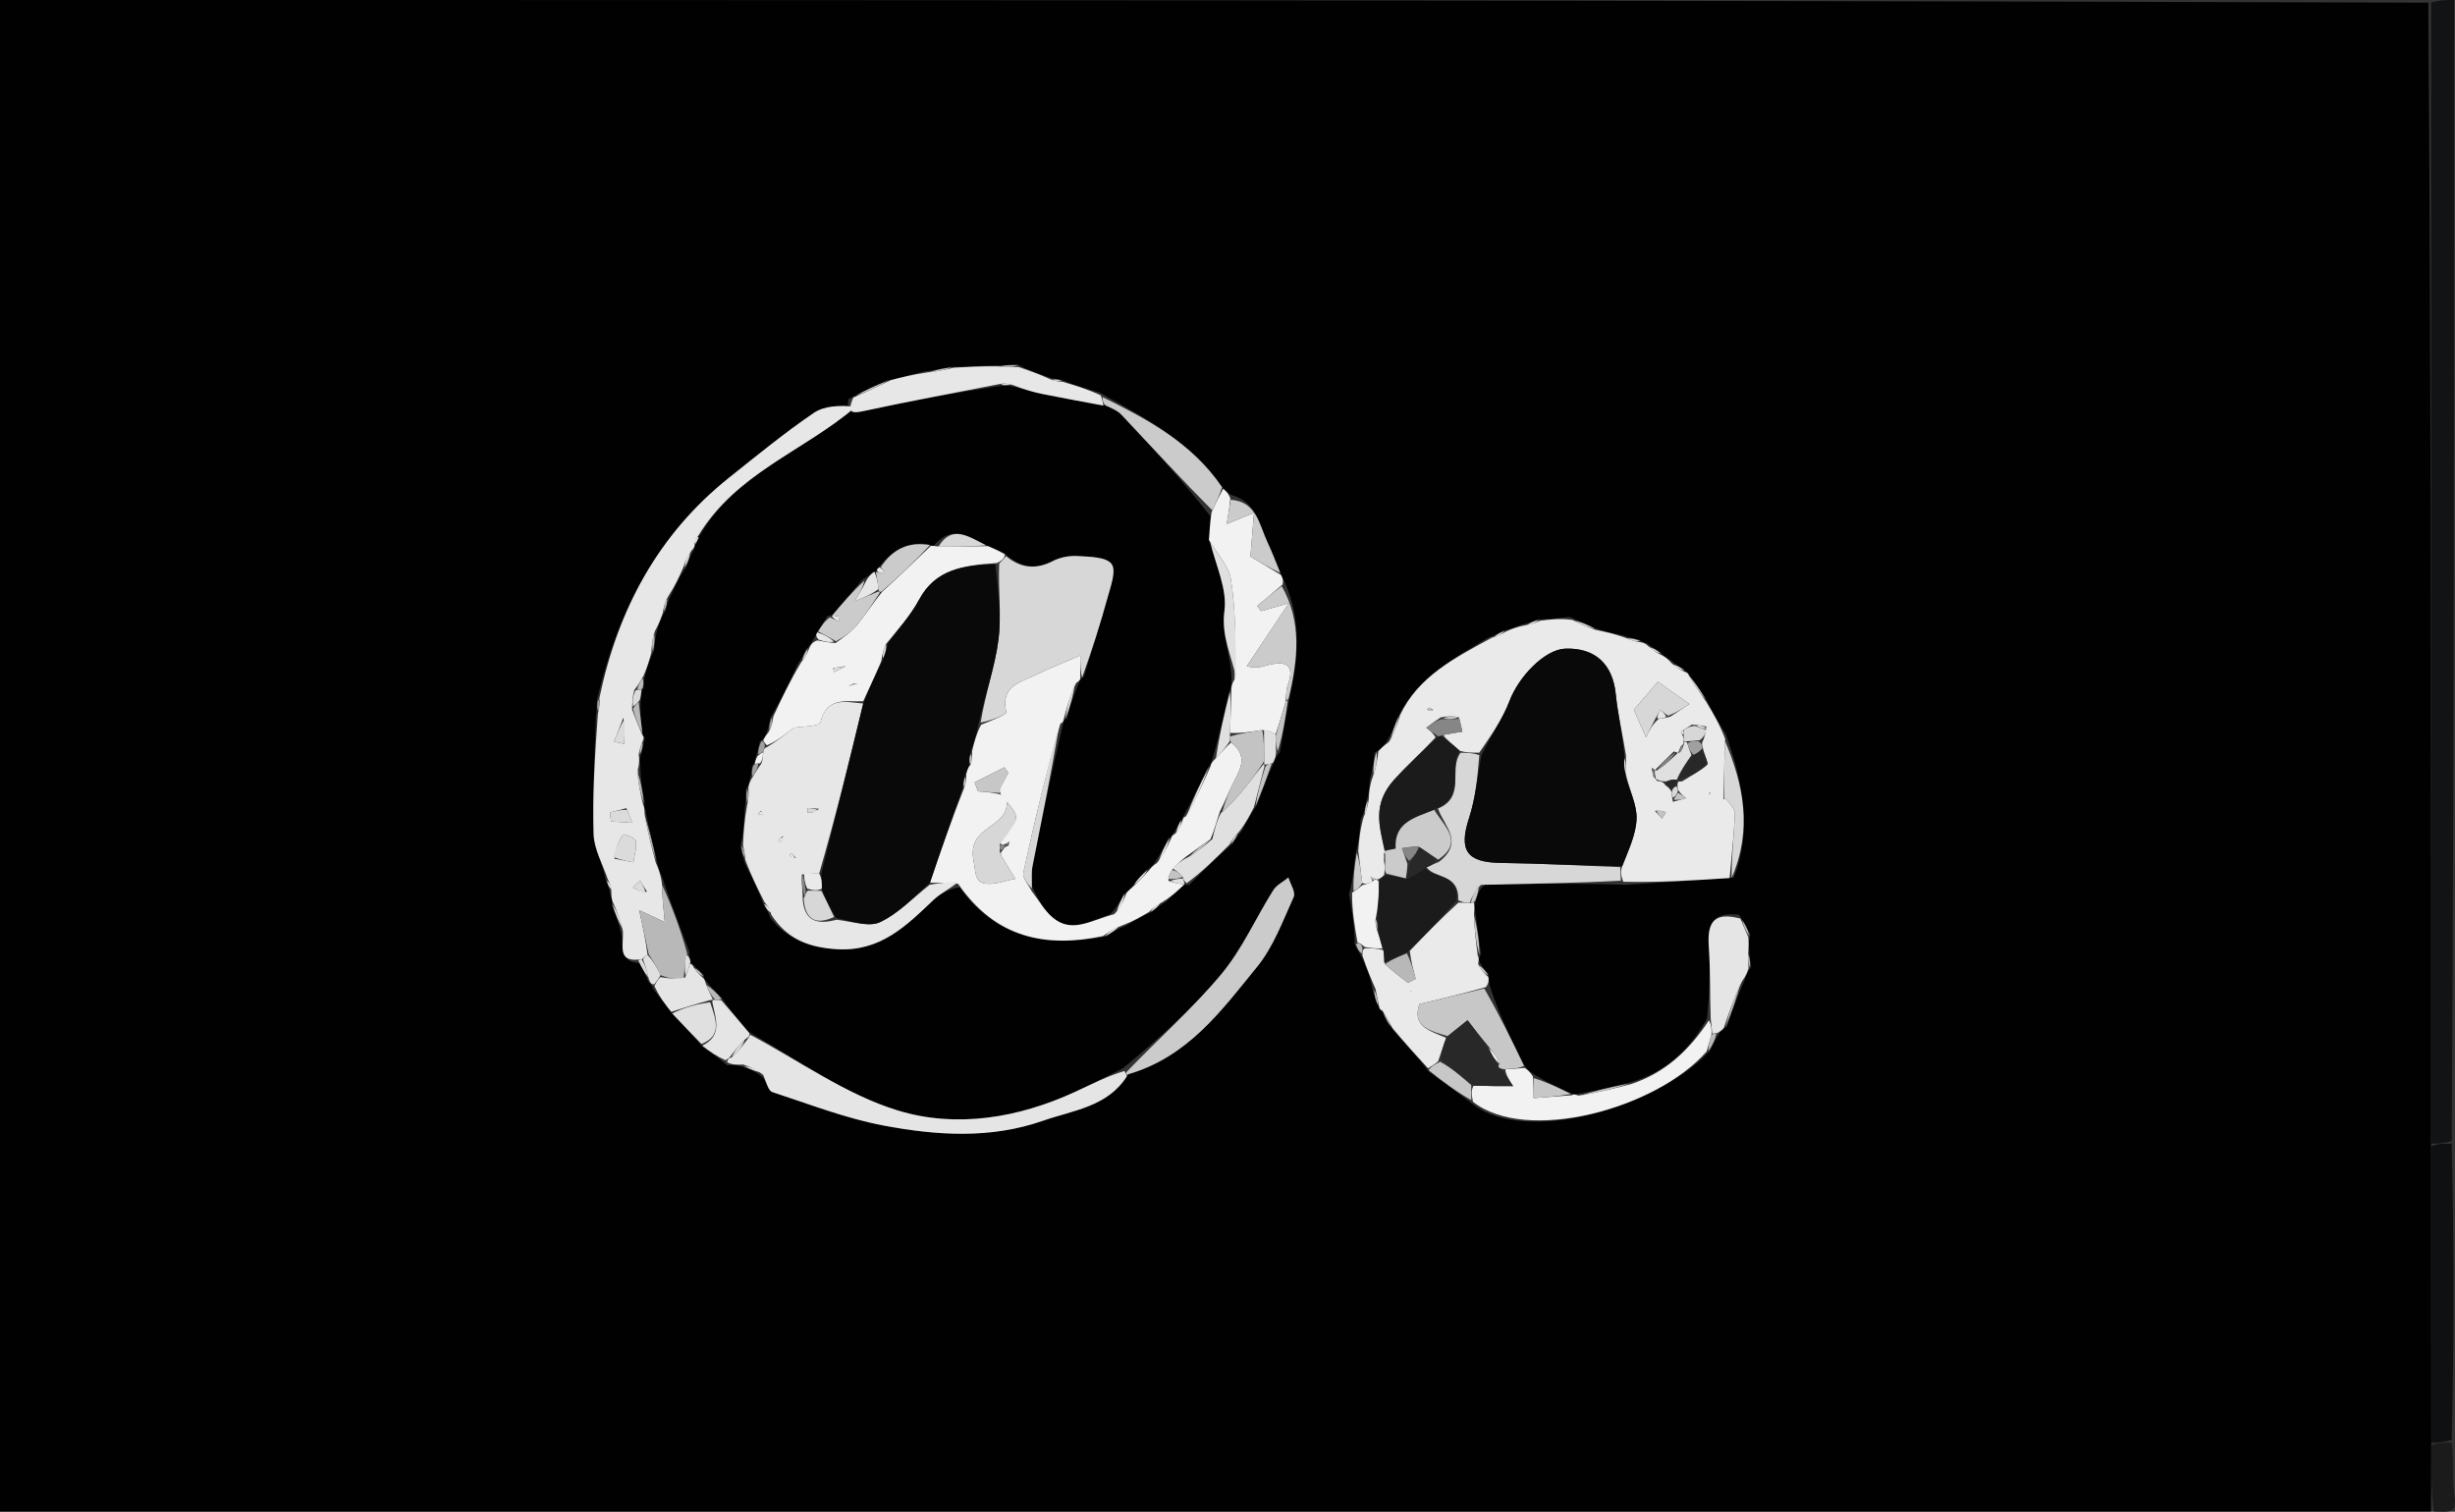 <?xml version="1.0" encoding="UTF-8" standalone="no"?>
<svg
   version="1.1"
   id="Layer_1"
   x="0px"
   y="0px"
   width="53.386"
   viewBox="0 0 53.386 32.88"
   enable-background="new 0 0 427 263"
   xml:space="preserve"
   height="32.88"
   sodipodi:docname="logo2.svg"
   inkscape:export-filename="logo2.svg"
   inkscape:export-xdpi="12.138117"
   inkscape:export-ydpi="12.138117"
   inkscape:version="1.3.2 (091e20ef0f, 2023-11-25)"
   xmlns:inkscape="http://www.inkscape.org/namespaces/inkscape"
   xmlns:sodipodi="http://sodipodi.sourceforge.net/DTD/sodipodi-0.dtd"
   xmlns="http://www.w3.org/2000/svg"
   xmlns:svg="http://www.w3.org/2000/svg"><rect x="0" y="0" width="53.386" height="32.88" fill="#333333" stroke="none"/><sodipodi:namedview
   id="namedview1"
   pagecolor="#ffffff"
   bordercolor="#000000"
   borderopacity="0.25"
   inkscape:showpageshadow="2"
   inkscape:pageopacity="0.0"
   inkscape:pagecheckerboard="0"
   inkscape:deskcolor="#d1d1d1"
   inkscape:zoom="4.4581354"
   inkscape:cx="17.047486"
   inkscape:cy="10.43037"
   inkscape:window-width="2118"
   inkscape:window-height="1237"
   inkscape:window-x="279"
   inkscape:window-y="97"
   inkscape:window-maximized="0"
   inkscape:current-layer="g2" /><defs
   id="defs171" />










































































































































































<g
   id="g2"
   transform="scale(0.125)"><g
     id="g3"><g
       id="g1"><path
         fill="#010101"
         opacity="1"
         stroke="none"
         d="m 422.918,263 c -140.945,0 -281.89,0 -422.918,0 0,-87.578 0,-175.155 0,-263 C 140.607,1.1813452e-7 281.296,1.1813452e-7 422.454,0.469 422.927,66.957 422.931,132.976 422.929,199.465 c 0.011,17.503 0.03,34.537 0.035,52.027 -0.024,4.141 -0.035,7.824 -0.046,11.508 M 131.474,131.801 c -0.052,0.395 -0.105,0.789 -0.661,1.592 -0.038,0.608 -0.076,1.216 -0.414,2.39 -0.067,0.418 -0.133,0.836 -0.63,1.611 0.011,0.875 0.022,1.75 -0.2,3.374 -0.105,2.093 -0.21,4.186 -0.745,6.523 0.181,0.735 0.362,1.471 0.743,2.904 1.15,2.269 2.301,4.539 3.336,7.384 0.346,0.471 0.692,0.942 1.086,2.117 2.957,3.734 6.761,5.164 11.568,5.465 7.539,0.473 12.073,-4.027 16.846,-8.582 1.28,-1.222 3.014,-1.97 4.531,-2.206 6.275,8.852 14.968,10.601 25.638,8.531 0.841,-0.608 1.682,-1.217 3.235,-1.799 1.36,-0.808 2.72,-1.617 4.663,-2.465 0.561,-0.513 1.121,-1.026 2.393,-1.737 1.065,-1.01 2.13,-2.021 3.126,-3.048 0,0 0.12,0.089 0.883,0.124 2.341,-2.344 4.681,-4.689 7.553,-7.201 0.374,-0.613 0.748,-1.227 1.649,-2.247 0.69,-1.359 1.38,-2.718 2.618,-4.498 0.84,-2.366 1.681,-4.733 2.993,-7.545 0.126,-0.409 0.251,-0.819 0.98,-1.609 0.487,-2.986 0.974,-5.972 1.737,-9.654 1.417,-6.542 2.095,-13.041 -0.857,-19.839 -0.235,-0.45 -0.47,-0.9 -0.937,-2.057 -0.695,-1.652 -1.337,-3.33 -2.098,-4.952 -1.464,-3.122 -1.902,-7.109 -6.472,-8.314 -0.417,-0.336 -0.834,-0.672 -1.631,-1.575 -5.127,-7.508 -12.876,-11.561 -21.145,-16.191 -2.151,-0.626 -4.301,-1.253 -6.818,-2.286 -0.534,-0.026 -1.069,-0.052 -2.103,-0.398 -1.713,-0.584 -3.426,-1.168 -5.417,-2.242 -1.194,0.116 -2.387,0.232 -4.394,0.214 -2.203,0.132 -4.405,0.264 -7.195,0.258 -1.343,0.282 -2.686,0.564 -4.757,0.84 -1.879,0.493 -3.757,0.985 -6.368,1.549 -1.905,0.862 -3.81,1.724 -6.612,3.216 -0.393,2.616 0.794,2.48 2.876,2.029 7.803,-1.689 15.66,-3.132 23.799,-4.373 0.55,-0.028 1.101,-0.055 2.37,0.264 1.569,0.4 3.125,0.867 4.711,1.188 3.528,0.713 7.071,1.352 11.358,1.989 0.806,0.538 1.749,0.947 2.395,1.635 5.278,5.622 10.5,11.295 15.473,17.659 -0.09,1.375 -0.18,2.751 0.116,4.747 0.866,3.914 2.818,7.975 2.313,11.704 -0.59,4.358 1.27,7.856 1.228,12.32 -0.007,0.492 -0.014,0.984 -0.5,2.066 -0.835,3.785 -1.671,7.57 -2.91,11.67 -0.078,0.323 -0.155,0.646 -0.816,1.375 -1.288,2.768 -2.576,5.535 -4.239,8.501 0,0 -0.006,0.424 -0.546,0.668 -0.283,0.718 -0.566,1.436 -1.31,2.351 -0.039,0.162 -0.078,0.325 -0.73,0.706 -0.641,1.363 -1.282,2.725 -2.481,4.403 -0.25,0.342 -0.501,0.683 -1.377,1.081 -0.786,0.863 -1.571,1.726 -2.578,3.089 -0.248,0.266 -0.497,0.531 -1.364,1.18 -0.5,1.096 -1.001,2.191 -2.335,3.429 -3.298,1.007 -6.622,3.367 -9.982,0.471 -1.434,-1.236 -2.403,-3.011 -3.547,-5.424 0.024,-1.15 -0.121,-2.333 0.098,-3.445 1.63,-8.265 3.332,-16.516 5.384,-25.038 0,0 0.024,-0.457 0.624,-0.775 0.559,-2 1.119,-4 2.169,-6.31 0.046,-0.188 0.092,-0.376 0.767,-0.884 1.381,-4.567 2.845,-9.112 4.105,-13.712 0.537,-1.962 1.569,-4.727 0.707,-5.879 -0.931,-1.245 -3.798,-1.248 -5.847,-1.38 -1.438,-0.093 -3.079,0.198 -4.35,0.858 -3.008,1.562 -5.635,1.236 -8.516,-1.4 -0.934,-0.395 -1.868,-0.79 -3.387,-1.46 -2.82,-1.405 -5.663,-3.519 -8.835,0.179 -0.175,0.023 -0.349,0.047 -0.814,-0.223 -3.676,-0.535 -6.406,0.931 -8.776,4.06 -0.251,0.139 -0.391,0.351 -0.407,0.796 0,0 -0.091,-0.131 -0.607,-0.025 -0.351,0.378 -0.703,0.756 -1.763,1.266 -1.76,2.084 -3.519,4.169 -5.23,6.29 0,0 -0.129,-0.092 -0.912,0.116 -0.533,0.89 -1.065,1.779 -1.901,2.974 -0.098,0.271 -0.137,0.551 -0.584,1.121 -0.22,0.486 -0.44,0.972 -1.215,1.678 -0.304,0.7 -0.607,1.399 -1.449,2.589 -1.414,3.019 -2.828,6.039 -4.774,9.385 -0.134,0.761 -0.268,1.521 -0.734,2.786 -0.165,0.366 -0.33,0.732 -1.077,1.3 -0.161,0.737 -0.322,1.475 -0.727,2.761 m -19.483,-12.241 c -0.003,-0.565 -0.006,-1.131 0.33,-2.373 0.333,-1.213 0.665,-2.426 1.499,-4.077 0.067,-1.084 0.134,-2.167 0.611,-3.851 0.3,-0.903 0.6,-1.805 1.364,-3.085 0.173,-0.768 0.346,-1.537 1.034,-2.809 0.673,-1.528 1.345,-3.055 2.58,-4.733 0.302,-0.889 0.605,-1.778 1.409,-3.151 0.009,-0.232 0.018,-0.464 0.318,-1.005 0.144,-0.326 0.288,-0.653 0.433,-0.979 -0.152,-0.035 -0.304,-0.069 0.273,-0.429 6.165,-10.769 18.001,-14.545 27.029,-22.286 -2.694,-0.29 -5.414,-0.214 -7.309,1.075 -5.085,3.459 -9.861,7.381 -14.679,11.219 -12.433,9.906 -19.406,23.053 -23.023,38.695 -0.017,0.749 -0.033,1.498 -0.207,3.078 -0.17,6.764 -0.593,13.537 -0.381,20.289 0.083,2.632 1.596,5.22 2.204,8.338 0.245,0.475 0.491,0.95 0.695,2.143 0.148,0.448 0.297,0.896 0.283,2.005 0.589,1.424 1.179,2.848 1.693,5.067 0.333,1.832 -0.707,4.571 3.092,4.892 0.513,0.946 1.026,1.891 1.644,3.352 0.273,0.206 0.546,0.412 0.829,1.255 1.019,1.289 2.037,2.578 3.418,4.422 1.636,1.678 3.272,3.356 5.189,5.608 1.223,0.809 2.446,1.619 4.168,3.123 0.938,-0.037 1.877,-0.075 3.068,0.404 1.126,0.399 2.251,0.798 3.342,1.959 0.481,0.796 0.798,2.093 1.467,2.311 6.408,2.092 12.767,4.583 19.354,5.824 9.197,1.733 18.586,2.363 27.72,-0.83 5.256,-1.837 11.219,-2.397 15.036,-8.42 10.226,-2.688 16.082,-10.836 22.219,-18.363 2.839,-3.482 4.479,-7.985 6.374,-12.157 0.373,-0.821 -0.58,-2.243 -0.922,-3.388 -0.897,0.731 -2.063,1.292 -2.646,2.22 -3.047,4.852 -5.401,10.251 -9.029,14.598 -5.019,6.013 -10.957,11.259 -17.118,16.386 -2.751,1.358 -5.475,2.778 -8.259,4.064 -9.942,4.593 -20.74,6.382 -30.922,3.258 -9.042,-2.774 -17.132,-8.649 -25.95,-13.701 -1.582,-1.822 -3.163,-3.644 -4.705,-5.969 -0.877,-0.823 -1.754,-1.646 -2.796,-3.023 -0.145,-0.128 -0.289,-0.256 -0.297,-0.901 -0.521,-0.473 -1.041,-0.947 -1.885,-1.801 0,0 -0.482,-0.132 -0.368,-0.753 -0.177,-0.354 -0.354,-0.708 -0.246,-1.488 -1.553,-4.031 -3.106,-8.061 -4.675,-12.816 -0.384,-0.876 -0.769,-1.752 -1.047,-3.393 -0.658,-2.614 -1.315,-5.228 -1.924,-8.379 -0.129,-0.33 -0.258,-0.661 -0.148,-1.529 -0.343,-1.833 -0.685,-3.665 -0.729,-6.115 -0.094,-0.673 -0.187,-1.346 0.176,-2.193 0.153,-0.725 0.307,-1.45 0.619,-2.713 -0.125,-0.139 -0.251,-0.277 -0.498,-1.266 -0.196,-1.679 -0.392,-3.358 -0.195,-5.688 0.027,-0.502 0.054,-1.005 0.491,-1.919 m 123.676,44.813 c 0.377,0.606 0.755,1.212 1.365,2.486 0.752,1.738 1.504,3.475 1.787,5.585 0.3,0.959 0.6,1.919 1.209,3.27 0,0 0.478,0.143 0.672,0.765 0.411,0.826 0.821,1.653 1.771,2.908 1.988,2.167 3.976,4.334 6.129,7.103 2.456,1.77 4.912,3.54 7.896,5.843 8.956,6.697 31.543,0.698 41.007,-9.558 0.434,-0.939 0.867,-1.877 1.689,-3.148 0.229,-0.251 0.458,-0.502 1.248,-1.062 0.884,-2.571 1.768,-5.141 3.138,-8.193 0.206,-0.644 0.412,-1.288 1.083,-2.158 -0.155,-0.888 -0.31,-1.776 -0.385,-3.292 -0.042,-0.625 -0.084,-1.25 0.243,-2.32 -0.485,-0.954 -0.969,-1.907 -1.977,-3.444 -4.217,-0.474 -5.578,1.11 -5.269,5.507 0.281,4.008 0.179,8.042 -0.322,12.593 -3.019,5.397 -7.22,9.423 -13.681,11.161 -2.989,0.714 -5.978,1.427 -9.211,1.983 -0.21,-0.053 -0.388,-8.4e-4 -1.054,-0.291 -2.065,-0.953 -4.129,-1.905 -6.422,-3.365 -0.448,-0.311 -0.896,-0.623 -1.554,-1.637 -2.168,-4.395 -4.335,-8.79 -5.896,-13.687 -0.07,-0.475 -0.14,-0.95 -0.269,-2.053 -0.567,-0.608 -1.133,-1.216 -1.55,-2.235 0.011,-0.302 -0.067,-0.579 0.333,-1.126 -0.328,-2.314 -0.657,-4.627 -1.017,-7.643 -0.083,-0.459 -0.166,-0.918 0.203,-1.876 0.229,-0.87 0.459,-1.739 1.569,-2.644 7.854,-0.092 15.708,-0.183 24.388,0.105 6.035,-0.392 12.07,-0.784 18.813,-1.259 3.301,-8.314 1.675,-16.333 -1.36,-24.931 -1.155,-1.904 -2.309,-3.809 -3.585,-6.385 -0.926,-1.337 -1.853,-2.675 -3.061,-4.405 0,0 -0.479,-0.061 -0.711,-0.59 -0.668,-0.351 -1.335,-0.701 -2.306,-1.579 -0.522,-0.282 -1.044,-0.563 -1.786,-1.374 -0.637,-0.358 -1.275,-0.716 -2.265,-1.496 -0.354,-0.057 -0.708,-0.114 -1.319,-0.609 -0.779,-0.155 -1.559,-0.31 -2.946,-0.789 -1.541,-0.308 -3.081,-0.615 -5.029,-1.35 -1.138,-0.503 -2.276,-1.005 -4.209,-1.855 -1.703,0.224 -3.406,0.449 -5.54,0.441 -0.725,0.318 -1.449,0.636 -2.899,0.95 -0.872,0.389 -1.744,0.777 -3.153,1.022 -0.6,0.375 -1.201,0.751 -2.507,1.189 -5.919,3.573 -12.173,6.764 -15.807,13.93 -0.509,1.409 -1.018,2.819 -2.095,4.499 -0.411,0.459 -0.822,0.918 -1.901,1.637 -0.143,1.364 -0.286,2.727 -0.854,4.79 -0.048,1.085 -0.095,2.171 -0.575,3.735 -0.169,0.825 -0.338,1.65 -0.975,3.112 -0.141,1.813 -0.281,3.625 -0.92,6.049 -0.201,2.124 -0.403,4.248 -1.113,6.898 0.494,2.816 0.988,5.632 0.982,8.787 z"
         id="path1" /></g><path
       fill="#121315"
       opacity="1"
       stroke="none"
       d="M 422.936,198.996 C 422.931,132.976 422.927,66.957 422.92,0.469 424.248,1.1813451e-7 425.579,1.1813451e-7 426.913,1.1813451e-7 426.917,66.021 426.917,132.042 426.519,198.531 c -1.46,0.467 -2.522,0.466 -3.583,0.464 z"
       id="path2" /><path
       fill="#0f1012"
       opacity="1"
       stroke="none"
       d="m 422.929,199.465 c 1.069,-0.468 2.13,-0.466 3.59,-0.465 0.398,17.021 0.398,34.042 0.003,51.533 -1.445,0.481 -2.495,0.492 -3.545,0.502 -0.018,-17.034 -0.037,-34.068 -0.048,-51.57 z"
       id="path3" /><path
       fill="#1b1b1b"
       opacity="1"
       stroke="none"
       d="m 422.964,251.492 c 1.063,-0.468 2.114,-0.479 3.559,-0.491 0.395,3.165 0.044,6.383 0.493,9.485 0.46,3.177 -1.443,2.466 -3.598,2.514 -0.489,-3.684 -0.478,-7.367 -0.454,-11.508 z"
       id="path4" /><path
       fill="#eaeaea"
       opacity="1"
       stroke="none"
       d="m 296.778,122.05 c 1.155,1.904 2.309,3.809 3.331,6.486 -0.149,4.006 -0.166,7.238 -0.308,10.517 -0.047,0.011 0.032,-0.025 0.479,0.006 0.782,0.887 1.582,1.725 1.543,2.522 -0.183,3.738 -0.597,7.464 -0.929,11.195 -6.035,0.392 -12.07,0.784 -18.512,0.65 -0.44,-1.198 -0.474,-1.869 -0.16,-2.722 1.113,-2.871 2.403,-5.545 2.488,-8.256 0.075,-2.392 -1.196,-4.827 -1.849,-7.666 0.011,-1.271 -0.002,-2.118 0.007,-3.335 -0.593,-3.782 -1.434,-7.173 -1.772,-10.613 -0.514,-5.236 -3.56,-8.161 -8.798,-7.968 -3.539,0.13 -8.065,4.803 -9.696,9.108 -1.199,3.164 -3.233,6.012 -5.256,8.991 -1.32,-0.001 -2.28,0.007 -3.396,-0.32 -1.195,-1.098 -2.234,-1.86 -2.898,-2.752 1.368,-0.277 2.36,-0.424 3.353,-0.572 -0.161,-0.757 -0.323,-1.515 -0.642,-2.546 -1.038,-0.212 -1.917,-0.149 -3.119,0.044 -1.053,0.691 -1.785,1.252 -2.516,1.812 0.608,0.467 1.216,0.935 1.605,1.688 -2.474,2.626 -4.897,4.825 -7.08,7.217 -3.962,4.339 -2.698,8.11 -1.775,12.552 -0.054,0.116 0.035,0.355 -0.157,0.599 -0.061,0.712 0.07,1.181 0.16,1.92 -0.021,0.632 -0.002,0.993 -0.065,1.605 -0.376,0.425 -0.669,0.6 -1.118,0.798 -0.155,0.023 -0.47,0.027 -0.578,-0.159 -0.32,-0.192 -0.532,-0.198 -0.744,-0.203 0.192,0.19 0.385,0.38 0.38,0.76 -0.719,0.332 -1.241,0.474 -1.782,0.226 -0.239,-2.111 -0.46,-3.832 -0.68,-5.554 0.141,-1.813 0.281,-3.625 0.916,-5.869 0.633,-1.341 0.773,-2.25 0.913,-3.16 0.048,-1.085 0.095,-2.171 0.651,-3.77 0.677,-1.854 0.846,-3.196 1.014,-4.537 0.411,-0.459 0.822,-0.918 1.831,-1.638 1.051,-1.742 1.504,-3.223 1.958,-4.703 3.174,-6.701 9.428,-9.893 15.978,-13.448 1.225,-0.343 1.819,-0.703 2.413,-1.063 0.872,-0.389 1.744,-0.777 3.338,-1.086 1.351,-0.213 1.98,-0.505 2.608,-0.798 1.703,-0.224 3.406,-0.449 5.674,-0.134 1.727,0.94 2.889,1.341 4.051,1.742 1.541,0.308 3.081,0.615 5.164,1.369 1.249,0.557 1.955,0.669 2.661,0.78 0.354,0.057 0.708,0.114 1.3,0.679 0.908,0.844 1.577,1.181 2.246,1.517 0.522,0.282 1.044,0.563 1.78,1.416 0.918,0.893 1.621,1.215 2.324,1.537 0,0 0.479,0.061 0.668,0.586 1.124,1.867 2.059,3.209 2.993,4.552 m -5.936,15.842 c 6.1e-4,0.335 10e-4,0.669 0.194,1.618 0.779,-0.216 1.559,-0.432 2.338,-0.648 -0.482,-0.31 -0.964,-0.621 -1.487,-1.534 -0.034,-0.199 -0.067,-0.398 -0.051,-0.977 0,0 0.157,-0.349 0.094,-0.371 0,0 -0.007,0.066 0.71,-0.028 1.475,-0.935 3.066,-1.742 4.336,-2.901 0.291,-0.266 -0.523,-1.743 -0.787,-3.139 -0.109,-0.299 -0.207,-0.602 0.174,-1.265 0.184,-0.548 0.369,-1.096 0.488,-2.221 -0.647,-0.131 -1.294,-0.261 -2.524,-0.336 -0.472,0.303 -0.944,0.606 -1.734,1.091 -0.06,0.105 -0.197,0.261 -0.167,0.305 0.129,0.19 0.306,0.348 0.484,1.058 -3.9e-4,0.18 -8.2e-4,0.36 -0.014,0.724 0,0 0.045,0.178 -0.481,0.602 -0.178,0.384 -0.356,0.769 -0.478,1.149 0,0 -0.003,-0.056 -0.744,-0.26 -1.097,1.067 -2.194,2.133 -3.282,3.232 0,0 -0.03,-0.016 -0.559,-0.415 0.076,0.737 0.151,1.473 0.961,2.324 0.494,0.023 0.988,0.046 1.451,0.776 0.374,0.238 0.748,0.476 1.079,1.216 M 290.588,124.685 c 1.147,-0.755 2.295,-1.509 3.32,-2.183 -2.29,-1.614 -3.876,-2.732 -5.492,-3.87 -1.292,1.503 -2.69,3.13 -4.177,4.861 0.609,1.391 1.217,2.78 2.102,4.801 0.698,-1.382 1.174,-2.325 2.3,-3.29 0.434,-0.008 0.868,-0.016 1.947,-0.319 m -2.697,16.397 c 0.423,0.453 0.846,0.905 1.269,1.358 0.216,-0.371 0.432,-0.743 0.647,-1.114 -0.485,-0.173 -0.97,-0.346 -1.916,-0.243 M 249.341,123.536 c -0.255,-0.142 -0.501,-0.308 -0.771,-0.407 -0.054,-0.02 -0.202,0.22 -0.307,0.339 0.25,0.137 0.5,0.274 1.078,0.067 m 48.052,14.813 c 0.05,-0.195 0.101,-0.39 0.151,-0.585 -0.124,0.125 -0.248,0.251 -0.151,0.585 z"
       id="path5" /><path
       fill="#f2f2f2"
       opacity="1"
       stroke="none"
       d="m 205.767,142.645 c 0,0 0.006,-0.424 0.529,-0.584 1.782,-3.022 3.04,-5.885 4.299,-8.747 0.078,-0.323 0.155,-0.646 0.74,-1.187 1.207,-1.194 1.907,-2.17 2.851,-2.945 2.843,2.245 1.743,4.415 0.552,6.679 -0.859,1.633 -1.508,3.377 -2.503,5.299 -0.606,1.755 -0.96,3.283 -1.659,4.862 -1.506,1.001 -2.668,1.95 -4.139,2.955 -1.01,0.751 -1.711,1.447 -2.543,2.372 -0.393,0.683 -0.655,1.136 -0.627,1.905 1.124,0.417 1.958,0.517 2.792,0.617 -1.065,1.01 -2.13,2.021 -3.869,3.108 -1.217,0.618 -1.759,1.159 -2.302,1.7 -1.36,0.808 -2.72,1.617 -4.791,2.4 -1.538,0.58 -2.364,1.186 -3.191,1.792 -10.003,2.103 -18.696,0.354 -25.222,-9.088 -1.811,-0.341 -3.373,-0.091 -4.897,-0.215 1.926,-5.737 3.816,-11.1 5.955,-16.517 0.296,-0.705 0.343,-1.358 0.37,-2.349 0.149,-0.755 0.318,-1.171 0.728,-1.643 0.252,-0.711 0.263,-1.366 0.278,-2.393 0.424,-1.794 0.845,-3.216 1.57,-4.566 1.729,-0.691 4.473,-1.772 4.377,-2.169 -1.105,-4.581 2.469,-5.207 5.161,-6.513 2.436,-1.182 4.961,-2.18 7.713,-3.374 0,1.407 0,2.705 0,4.002 -0.046,0.188 -0.092,0.376 -0.726,0.8 -1.119,2.289 -1.65,4.34 -2.182,6.392 -2e-5,0 -0.024,0.457 -0.555,0.675 -2.534,8.795 -4.602,17.358 -6.444,25.969 -0.195,0.914 0.939,2.112 1.457,3.178 1.18,1.53 2.149,3.305 3.583,4.541 3.36,2.896 6.684,0.536 10.761,-0.53 1.245,-1.29 1.709,-2.522 2.174,-3.754 0.248,-0.266 0.497,-0.531 1.168,-1.09 1.209,-1.146 1.995,-2 2.781,-2.853 0.25,-0.342 0.501,-0.683 1.357,-1.256 1.233,-1.618 1.86,-3.004 2.488,-4.391 0.039,-0.162 0.078,-0.325 0.655,-0.669 0.796,-0.925 1.054,-1.669 1.312,-2.413 m -30.312,4.479 c 0.044,-0.237 0.088,-0.474 0.132,-0.71 -0.227,0.192 -0.453,0.384 -1.179,0.593 -0.166,-0.019 -0.331,-0.037 -0.383,-0.73 3.394,-4.012 3.394,-4.012 1.16,-6.742 0.011,4.824 -7.069,4.031 -5.799,10.302 0.348,1.717 0.178,3.511 1.771,3.858 1.691,0.368 3.644,-0.471 5.483,-0.783 -0.811,-1.315 -1.634,-2.624 -2.424,-3.951 -0.163,-0.274 -0.204,-0.621 0.244,-1.048 0.158,-0.299 0.316,-0.597 0.995,-0.788 m -1.442,-8.906 c 0.074,0.048 0.148,0.095 0.221,0.143 -0.113,-0.13 -0.227,-0.26 -0.376,-0.999 0.511,-0.964 1.023,-1.928 1.534,-2.892 -0.22,-0.322 -0.439,-0.644 -0.659,-0.966 -1.723,0.876 -3.447,1.751 -5.17,2.627 0.192,0.521 0.384,1.043 0.576,1.564 1.249,0.094 2.498,0.187 3.873,0.522 z"
       id="path6" /><path
       fill="#e7e7e7"
       opacity="1"
       stroke="none"
       d="m 113.319,113.549 c -0.332,1.213 -0.665,2.426 -1.395,4.104 -0.693,1.091 -0.988,1.717 -1.563,2.381 -0.319,1.028 -0.359,2.018 -0.401,3.373 0.617,1.78 1.237,3.196 1.856,4.611 0.125,0.139 0.251,0.277 0.015,0.887 -0.479,1.119 -0.597,1.767 -0.715,2.416 0.094,0.673 0.187,1.346 -0.154,2.519 0.018,2.385 0.471,4.269 0.924,6.154 0.129,0.33 0.258,0.661 0.26,1.669 0.564,3.274 1.255,5.87 1.946,8.466 0.384,0.876 0.769,1.752 1.042,3.393 0.087,2.693 0.284,4.623 0.52,6.932 -1.548,-0.724 -2.836,-1.327 -4.451,-2.082 0.629,2.923 1.137,5.285 1.446,7.752 -0.45,0.285 -0.646,0.513 -1.009,0.797 -0.223,0.009 -0.666,0.059 -0.666,0.059 -3.538,0.284 -2.498,-2.454 -2.602,-4.901 -0.434,-2.114 -1.097,-3.613 -1.76,-5.113 -0.148,-0.448 -0.297,-0.896 -0.249,-1.841 -0.082,-1.05 -0.36,-1.603 -0.638,-2.157 -0.862,-2.608 -2.375,-5.196 -2.457,-7.828 -0.212,-6.752 0.212,-13.525 0.748,-20.935 0.33,-1.337 0.294,-2.029 0.257,-2.721 3.201,-15.354 10.174,-28.501 22.607,-38.406 4.818,-3.839 9.595,-7.761 14.679,-11.219 1.895,-1.289 4.615,-1.366 7.309,-1.075 -9.028,7.741 -20.865,11.518 -27.496,22.596 -0.488,0.676 -0.509,1.041 -0.529,1.407 -0.009,0.232 -0.018,0.464 -0.553,1.03 -0.832,1.212 -1.138,2.09 -1.444,2.968 -0.673,1.527 -1.345,3.055 -2.587,4.957 -0.689,1.187 -0.809,1.999 -0.929,2.811 -0.3,0.903 -0.6,1.805 -1.375,3.213 -0.529,1.598 -0.583,2.691 -0.637,3.784 m -6.433,35.867 c 1.096,0.208 2.192,0.416 3.289,0.625 0.188,-1.249 0.632,-2.538 0.443,-3.727 -0.08,-0.503 -2.11,-1.238 -2.198,-1.114 -0.792,1.109 -1.348,2.386 -1.534,4.217 m 2.077,-8.797 c -0.954,0.251 -1.908,0.503 -2.862,0.754 0.066,0.52 0.132,1.039 0.198,1.559 1.25,0.079 2.5,0.158 3.75,0.237 -0.294,-0.663 -0.588,-1.325 -1.085,-2.55 m -0.508,-15.756 c -0.545,1.398 -1.09,2.795 -1.635,4.193 0.587,0.125 1.173,0.249 1.76,0.374 0.081,-1.337 0.162,-2.673 -0.125,-4.567 m 4.11,30.313 c -0.407,-0.658 -0.814,-1.317 -1.221,-1.975 -0.41,0.401 -0.82,0.802 -1.23,1.203 0.653,0.419 1.305,0.838 2.451,0.772 z"
       id="path7" /><path
       fill="#e7e7e7"
       opacity="1"
       stroke="none"
       d="m 161.75,153.941 c 1.561,-0.249 3.122,-0.499 4.938,-0.523 -1.271,1.191 -3.004,1.938 -4.285,3.161 -4.772,4.556 -9.307,9.055 -16.846,8.582 -4.806,-0.302 -8.611,-1.731 -11.379,-5.989 -0.261,-1.072 -0.71,-1.621 -1.16,-2.17 -1.15,-2.269 -2.301,-4.539 -3.384,-7.449 -0.082,-1.263 -0.23,-1.885 -0.378,-2.507 0.105,-2.093 0.21,-4.186 0.692,-6.796 0.336,-1.416 0.294,-2.314 0.252,-3.213 0.067,-0.418 0.133,-0.836 0.613,-1.643 0.72,-1.075 1.027,-1.761 1.614,-2.488 0.292,-0.692 0.305,-1.343 0.374,-2.24 0.133,-0.393 0.211,-0.542 0.654,-0.685 1.7,-1.042 3.033,-2.089 4.641,-3.351 1.252,-0.229 4.45,-0.217 4.629,-0.946 1.11,-4.524 4.465,-3.539 7.446,-3.272 -2.43,10.122 -4.86,19.855 -7.666,29.589 -1.128,0.006 -1.88,0.012 -2.991,0.159 -0.107,1.555 0.143,2.968 0.148,4.544 0.395,3.651 2.566,4.188 5.873,3.329 2.776,0.31 5.635,1.326 7.581,0.407 3.19,-1.506 5.787,-4.268 8.635,-6.501 m -19.288,-13.215 c -0.656,-0.047 -1.312,-0.095 -1.967,-0.142 -0.002,0.281 -0.004,0.561 -0.006,0.842 0.658,-0.029 1.316,-0.057 1.973,-0.7 m -6.262,4.739 c -0.271,0.257 -0.541,0.514 -0.812,0.77 0.107,0.111 0.3,0.326 0.308,0.319 0.286,-0.239 0.554,-0.499 0.504,-1.09 m 2.256,3.818 c -0.258,-0.271 -0.516,-0.542 -0.774,-0.814 -0.112,0.107 -0.328,0.301 -0.321,0.309 0.24,0.286 0.501,0.555 1.095,0.505 m -6.057,-8.184 c -0.194,0.173 -0.388,0.346 -0.582,0.519 0.293,0.074 0.586,0.149 0.879,0.223 0.041,-0.224 0.081,-0.448 -0.297,-0.742 m 0.945,11.387 c 0,0 0.094,-0.053 0,0 z"
       id="path8" /><path
       fill="#d7d7d7"
       opacity="1"
       stroke="none"
       d="m 188.252,117.884 c -0.314,-1.137 -0.314,-2.434 -0.314,-3.842 -2.752,1.194 -5.277,2.192 -7.713,3.374 -2.692,1.307 -6.266,1.933 -5.161,6.513 0.096,0.396 -2.649,1.478 -4.46,1.789 0.821,-5.108 2.491,-9.703 3.098,-14.435 0.548,-4.273 -0.066,-8.695 0.129,-13.243 0.59,-0.555 0.884,-0.918 1.178,-1.28 2.537,2.086 5.164,2.412 8.172,0.85 1.27,-0.66 2.912,-0.951 4.35,-0.858 2.049,0.132 4.915,0.135 5.847,1.38 0.862,1.152 -0.169,3.918 -0.707,5.879 -1.26,4.6 -2.723,9.145 -4.419,13.872 z"
       id="path9" /><path
       fill="#f2f2f2"
       opacity="1"
       stroke="none"
       d="m 174.837,96.485 c -0.123,0.638 -0.417,1 -1.39,1.481 -5.847,0.394 -10.704,1.064 -13.557,6.382 -1.461,2.723 -3.605,5.079 -5.767,7.723 -0.475,0.969 -0.624,1.815 -0.82,2.991 -1.076,2.541 -2.105,4.751 -3.134,6.961 -2.981,0.122 -6.336,-0.863 -7.446,3.661 -0.179,0.729 -3.377,0.716 -4.629,0.946 -1.607,1.262 -2.941,2.309 -4.678,3.056 -0.48,-0.483 -0.556,-0.665 -0.633,-0.848 0.165,-0.366 0.33,-0.732 0.954,-1.482 0.575,-1.166 0.691,-1.948 0.807,-2.73 1.414,-3.019 2.828,-6.039 4.823,-9.367 0.862,-1.039 1.142,-1.77 1.423,-2.5 0.22,-0.486 0.44,-0.972 1.372,-1.327 1.427,0.256 2.143,0.381 3.201,0.456 1.481,-1.067 2.763,-1.967 3.726,-3.131 1.467,-1.771 2.714,-3.725 4.357,-5.764 3.027,-2.774 5.75,-5.385 8.474,-7.997 0.175,-0.023 0.349,-0.047 1.084,0.065 3.327,0.077 6.094,0.019 8.861,-0.039 0.934,0.395 1.868,0.79 2.973,1.461 m -26.432,22.499 c -0.267,0.134 -0.533,0.268 -0.8,0.403 0.451,-0.118 0.902,-0.236 1.622,-0.482 -0.114,0.018 -0.229,0.035 -0.822,0.08 m -2.055,-2.987 c -0.488,0.095 -0.976,0.19 -1.464,0.286 0.085,0.223 0.169,0.447 0.254,0.67 0.591,-0.319 1.181,-0.638 2.035,-1.062 -0.084,0.039 -0.168,0.077 -0.825,0.107 z"
       id="path10" /><path
       fill="#e5e5e5"
       opacity="1"
       stroke="none"
       d="m 196.057,187.262 c -3.403,5.354 -9.366,5.914 -14.622,7.751 -9.134,3.193 -18.523,2.563 -27.72,0.83 -6.587,-1.241 -12.945,-3.732 -19.354,-5.824 -0.669,-0.218 -0.986,-1.515 -1.574,-2.96 -1.234,-1.042 -2.361,-1.434 -3.488,-1.826 -0.938,0.037 -1.877,0.075 -2.819,-0.393 0.15,-0.624 0.305,-0.742 0.826,-0.865 1.114,-0.993 1.86,-1.981 2.772,-3.199 0.259,-0.393 0.353,-0.557 0.447,-0.72 8.51,4.506 16.601,10.382 25.642,13.156 10.181,3.124 20.98,1.335 30.922,-3.258 2.785,-1.286 5.508,-2.706 8.535,-3.603 0.276,0.461 0.432,0.913 0.432,0.913 z"
       id="path11" /><path
       fill="#f2f2f2"
       opacity="1"
       stroke="none"
       d="m 210.31,93.964 c 0.09,-1.375 0.18,-2.751 0.457,-4.809 0.798,-1.822 1.41,-2.961 2.021,-4.101 0.417,0.336 0.834,0.672 1.257,1.642 -0.178,1.742 -0.363,2.85 -0.634,4.476 1.476,-0.604 2.54,-1.04 4.742,-1.942 -0.259,3.203 -0.458,5.652 -0.616,7.605 1.481,0.894 3.391,2.047 5.302,3.2 0.235,0.45 0.47,0.9 0.269,1.693 -1.755,1.463 -3.073,2.584 -4.392,3.705 0.218,0.3 0.436,0.599 0.654,0.899 1.328,-0.378 2.657,-0.757 4.855,-1.383 -2.806,4.2 -5.066,7.583 -7.325,10.965 1.733,0.469 2.593,0.085 3.492,-0.148 3.193,-0.828 5.044,-0.309 3.585,3.594 -0.277,0.74 -0.165,1.625 -0.34,2.806 -0.641,2.214 -1.175,4.065 -1.735,5.611 -0.685,-0.477 -1.344,-0.65 -2.311,-0.753 -2.097,0.334 -3.887,0.598 -5.615,0.493 0.122,-2.724 0.181,-5.078 0.24,-7.432 0.007,-0.492 0.014,-0.984 0.561,-1.896 0.202,-6.067 0.214,-11.767 -0.634,-17.336 -0.371,-2.435 -2.502,-4.601 -3.833,-6.889 z"
       id="path12" /><path
       fill="#eaeaea"
       opacity="1"
       stroke="none"
       d="m 256.38,156.99 c 0.083,0.459 0.166,0.918 0.045,2.013 0.082,2.858 0.367,5.08 0.653,7.302 0.168,0.252 0.246,0.529 0.068,1.395 0.481,1.142 1.129,1.721 1.777,2.299 0.07,0.475 0.14,0.95 -0.414,1.75 -4.195,1.184 -7.767,2.042 -11.566,2.955 -1.386,3.923 1.852,4.667 4.656,5.877 -0.564,1.478 -0.907,2.657 -1.421,4.103 -0.694,0.58 -1.219,0.892 -1.743,1.205 -1.988,-2.167 -3.976,-4.334 -6.21,-7.036 -0.737,-1.355 -1.228,-2.175 -1.718,-2.994 0,0 -0.478,-0.143 -0.572,-0.678 -0.278,-1.392 -0.463,-2.25 -0.647,-3.107 -0.752,-1.738 -1.504,-3.475 -2.281,-5.848 0.016,-0.841 0.057,-1.047 0.523,-1.24 1.275,0.029 2.126,0.045 3.134,0.337 0.147,0.907 0.135,1.54 0.275,2.454 1.43,1.265 2.709,2.249 3.989,3.233 0.451,-0.232 0.902,-0.463 1.352,-0.695 -0.408,-1.515 -0.816,-3.029 -1.021,-4.859 2.862,-3.018 5.522,-5.721 8.461,-8.403 0.842,0.019 1.404,0.018 2.146,0.062 0.181,0.046 0.514,-0.125 0.514,-0.125 m -10.931,15.398 c 0,0 -0.099,0.162 -0.099,0.162 0,0 0.204,-0.019 0.099,-0.162 z"
       id="path13" /><path
       fill="#cbcbcb"
       opacity="1"
       stroke="none"
       d="m 196.264,186.927 c -0.207,0.335 -0.363,-0.118 -0.331,-0.355 5.577,-5.811 11.515,-11.057 16.534,-17.07 3.628,-4.347 5.982,-9.746 9.029,-14.598 0.583,-0.928 1.749,-1.489 2.646,-2.22 0.342,1.145 1.295,2.568 0.922,3.388 -1.895,4.171 -3.535,8.675 -6.374,12.157 -6.137,7.528 -11.993,15.675 -22.426,18.698 z"
       id="path14" /><path
       fill="#d7d7d7"
       opacity="1"
       stroke="none"
       d="m 255.685,157.068 c -0.562,0.002 -1.123,0.004 -2.005,-0.422 0.239,-4.658 -4.124,-3.739 -5.491,-5.733 0.807,-0.357 1.322,-0.631 2.171,-0.966 4.4,-3.458 0.891,-6.158 -0.196,-9.257 4.95,-2.053 1.758,-6.914 3.943,-9.711 0.96,-0.008 1.92,-0.016 3.243,0.411 -0.328,3.949 -0.684,7.572 -1.786,10.951 -1.837,5.632 -0.411,7.731 5.5,7.805 6.939,0.087 13.874,0.479 20.811,0.739 0.033,0.672 0.067,1.343 0.094,2.351 -7.86,0.428 -15.714,0.519 -24.323,0.73 -1.157,1.114 -1.559,2.108 -1.961,3.102 z"
       id="path15" /><path
       fill="#f2f2f2"
       opacity="1"
       stroke="none"
       d="m 296.898,182.954 c -8.859,10.079 -31.446,16.078 -40.663,8.741 -0.27,-1.387 -0.279,-2.134 0.127,-2.795 2.493,0.085 4.572,0.085 6.865,0.085 -0.716,-1.121 -1.277,-2 -1.356,-2.912 1.444,-0.109 2.406,-0.184 3.369,-0.259 0.448,0.311 0.896,0.623 1.448,1.523 0.104,1.717 0.104,2.846 0.104,3.743 2.224,-0.171 4.478,-0.345 6.732,-0.519 0.147,-0.158 0.326,-0.211 1.056,0.074 3.401,-0.513 6.282,-1.258 9.162,-2.003 5.988,-1.949 10.189,-5.974 13.575,-11.12 0.427,0.943 0.487,1.636 0.403,2.638 -0.37,1.141 -0.596,1.973 -0.822,2.804 z"
       id="path16" /><path
       fill="#e7e7e7"
       opacity="1"
       stroke="none"
       d="m 165.923,63.98 c 2.203,-0.132 4.405,-0.264 7.492,-0.238 1.852,0.145 2.82,0.132 3.788,0.119 1.713,0.584 3.426,1.168 5.477,2.11 0.936,0.388 1.533,0.417 2.131,0.447 2.151,0.626 4.301,1.253 6.69,2.373 0.312,0.924 0.387,1.355 0.461,1.785 -3.537,-0.669 -7.08,-1.308 -10.608,-2.021 -1.586,-0.32 -3.142,-0.787 -5.203,-1.576 -1.055,-0.315 -1.617,-0.243 -2.18,-0.17 -7.836,1.535 -15.693,2.979 -23.496,4.667 -2.082,0.45 -3.269,0.587 -2.028,-2.3 2.73,-1.186 4.613,-2.101 6.497,-3.016 1.879,-0.493 3.757,-0.985 6.407,-1.367 2.038,-0.197 3.305,-0.505 4.572,-0.813 z"
       id="path17" /><path
       fill="#cbcbcb"
       opacity="1"
       stroke="none"
       d="m 192.337,70.559 c -0.45,-0.414 -0.524,-0.845 -0.567,-1.493 7.761,3.86 15.51,7.913 20.828,15.704 -0.421,1.423 -1.033,2.562 -1.698,4.031 -5.292,-5.328 -10.515,-11.002 -15.792,-16.623 -0.646,-0.688 -1.59,-1.097 -2.77,-1.619 z"
       id="path18" /><path
       fill="#c7c7c7"
       opacity="1"
       stroke="none"
       d="m 265.134,185.462 c -0.857,0.426 -1.819,0.501 -3.484,0.584 -0.995,-0.16 -1.121,-0.411 -0.805,-0.941 -0.435,-1.169 -1.146,-2.143 -2.132,-3.322 -1.311,-1.549 -2.348,-2.894 -3.403,-4.262 -1.498,1.185 -2.494,1.972 -3.49,2.76 -3.024,-0.911 -6.262,-1.655 -4.876,-5.578 3.8,-0.913 7.371,-1.771 11.263,-2.704 2.487,4.321 4.655,8.716 6.928,13.462 z"
       id="path19" /><path
       fill="#e5e5e5"
       opacity="1"
       stroke="none"
       d="m 297.864,179.84 c -0.06,-0.692 -0.121,-1.385 -0.263,-2.593 -0.149,-4.538 -0.048,-8.572 -0.329,-12.58 -0.308,-4.396 1.052,-5.981 5.498,-4.841 0.612,1.518 0.996,2.371 1.379,3.223 0.042,0.625 0.084,1.25 -0.009,2.668 -0.071,1.437 -0.008,2.081 0.056,2.725 -0.206,0.644 -0.412,1.288 -1.155,2.321 -1.412,2.963 -2.287,5.539 -3.162,8.114 -0.229,0.251 -0.458,0.502 -1.113,0.863 -0.425,0.111 -0.902,0.1 -0.902,0.1 z"
       id="path20" /><path
       fill="#cbcbcb"
       opacity="1"
       stroke="none"
       d="m 223.745,121.803 c 0.068,-0.818 -0.044,-1.703 0.232,-2.443 1.459,-3.903 -0.392,-4.422 -3.585,-3.594 -0.899,0.233 -1.759,0.617 -3.492,0.148 2.26,-3.383 4.52,-6.765 7.325,-10.965 -2.198,0.626 -3.527,1.004 -4.855,1.383 -0.218,-0.3 -0.436,-0.599 -0.654,-0.899 1.319,-1.121 2.638,-2.241 4.268,-3.444 3.511,6.195 2.834,12.694 1.18,19.564 -0.236,0.328 -0.421,0.251 -0.421,0.251 z"
       id="path21" /><path
       fill="#b8b8b8"
       opacity="1"
       stroke="none"
       d="m 112.851,166.018 c -0.508,-2.362 -1.017,-4.723 -1.646,-7.647 1.615,0.756 2.902,1.358 4.451,2.082 -0.236,-2.31 -0.434,-4.239 -0.512,-6.57 1.672,3.629 3.225,7.66 4.404,12.055 -0.43,1.589 -0.487,2.812 -0.606,4.373 -1.389,0.125 -2.716,-0.087 -4.033,-0.65 -0.68,-1.449 -1.369,-2.546 -2.058,-3.643 z"
       id="path22" /><path
       fill="#e0e0e0"
       opacity="1"
       stroke="none"
       d="m 204.024,151.12 c 0.701,-0.696 1.403,-1.391 2.489,-1.872 1.726,-0.949 3.067,-2.113 4.407,-3.277 0.354,-1.528 0.708,-3.056 1.452,-4.464 1.762,-1.52 3.156,-3.144 4.5,-4.808 1.007,-1.248 1.949,-2.548 2.975,-3.771 0.055,0.055 0.166,0.165 0.092,0.535 -0.647,2.577 -1.221,4.783 -1.795,6.99 -0.69,1.359 -1.38,2.718 -2.628,4.323 -0.912,0.887 -1.268,1.528 -1.623,2.17 -2.341,2.344 -4.681,4.689 -7.454,6.734 -0.51,-0.471 -0.588,-0.644 -0.678,-1.106 -0.587,-0.678 -1.163,-1.066 -1.739,-1.455 z"
       id="path23" /><path
       fill="#d7d7d7"
       opacity="1"
       stroke="none"
       d="m 179.505,154.617 c -0.535,-0.625 -1.67,-1.823 -1.474,-2.736 1.842,-8.611 3.91,-17.174 6.258,-25.836 -1.335,8.17 -3.037,16.421 -4.667,24.686 -0.219,1.112 -0.074,2.295 -0.116,3.886 z"
       id="path24" /><path
       fill="#d7d7d7"
       opacity="1"
       stroke="none"
       d="m 301.248,152.735 c -0.022,-3.689 0.391,-7.416 0.575,-11.154 0.039,-0.797 -0.761,-1.635 -1.54,-2.518 -0.365,-0.063 -0.356,-0.057 -0.356,-0.057 0.016,-3.232 0.033,-6.464 0.135,-10.135 3.215,7.49 4.842,15.508 1.186,23.864 z"
       id="path25" /><path
       fill="#e0e0e0"
       opacity="1"
       stroke="none"
       d="m 210.503,94.274 c 1.138,1.978 3.269,4.144 3.64,6.579 0.848,5.569 0.837,11.268 0.889,17.06 -0.753,-3.767 -2.612,-7.266 -2.023,-11.623 0.504,-3.729 -1.448,-7.79 -2.507,-12.015 z"
       id="path26" /><path
       fill="#f2f2f2"
       opacity="1"
       stroke="none"
       d="m 240.505,165.047 c -0.85,-0.017 -1.7,-0.033 -3.088,-0.267 -0.66,-0.549 -0.897,-0.725 -1.25,-0.745 -0.494,-2.816 -0.988,-5.632 -0.947,-8.707 0.948,-0.609 1.361,-0.958 1.775,-1.308 0.522,-0.141 1.045,-0.283 1.82,-0.679 0.253,-0.255 0.416,-0.306 0.416,-0.306 0,0 0.314,-0.004 0.594,0.274 0.101,2.378 -0.077,4.477 -0.511,6.612 -0.083,0.754 0.089,1.473 0.442,2.536 0.37,1.093 0.56,1.841 0.751,2.589 z"
       id="path27" /><path
       fill="#cbcbcb"
       opacity="1"
       stroke="none"
       d="m 161.775,94.853 c -2.579,2.757 -5.303,5.369 -8.408,8.086 -0.381,0.107 -0.531,-0.016 -0.53,-0.46 -0.16,-1.312 -0.32,-2.18 -0.481,-3.048 0,0 0.091,0.131 0.364,0.188 0.559,0.029 0.844,2.8e-4 1.129,-0.028 -0.204,-0.305 -0.408,-0.611 -0.612,-0.916 1.987,-3.038 4.717,-4.503 8.537,-3.822 z"
       id="path28" /><path
       fill="#cbcbcb"
       opacity="1"
       stroke="none"
       d="m 153.064,103.102 c -1.262,1.933 -2.509,3.886 -3.976,5.657 -0.964,1.163 -2.245,2.064 -3.664,2.828 -1.215,-0.739 -2.151,-1.225 -3.088,-1.71 0.533,-0.89 1.065,-1.779 2.057,-2.456 0.799,0.369 1.138,0.525 1.478,0.682 0.065,-0.268 0.13,-0.536 0.195,-0.803 -0.423,-0.081 -0.846,-0.162 -1.269,-0.244 1.76,-2.084 3.519,-4.169 5.574,-6.002 -0.246,1.153 -0.787,2.055 -1.677,3.536 1.854,-0.747 2.997,-1.207 4.141,-1.668 0,-1e-5 0.15,0.123 0.228,0.179 z"
       id="path29" /><path
       fill="#e5e5e5"
       opacity="1"
       stroke="none"
       d="m 114.9,170.013 c 1.327,0.212 2.653,0.424 4.28,0.078 0.491,-1.175 0.682,-1.791 0.874,-2.408 -1e-5,0 0.482,0.132 0.603,0.61 0.623,0.932 1.125,1.387 1.627,1.841 0.145,0.128 0.289,0.256 0.499,0.971 0.462,1.309 0.858,2.03 1.224,2.787 -0.03,0.036 -0.09,0.109 -0.473,0.121 -2.511,0.69 -4.64,1.367 -6.769,2.045 -1.019,-1.289 -2.037,-2.578 -2.922,-4.488 0.441,-0.933 0.749,-1.245 1.057,-1.557 z"
       id="path30" /><path
       fill="#cbcbcb"
       opacity="1"
       stroke="none"
       d="m 222.724,99.681 c -1.795,-0.8 -3.705,-1.953 -5.186,-2.847 0.158,-1.953 0.356,-4.403 0.616,-7.605 -2.202,0.902 -3.266,1.338 -4.742,1.942 0.271,-1.626 0.456,-2.734 0.688,-4.213 4.509,0.31 4.947,4.297 6.411,7.419 0.761,1.622 1.402,3.299 2.214,5.305 z"
       id="path31" /><path
       fill="#e0e0e0"
       opacity="1"
       stroke="none"
       d="m 116.947,176.336 c 1.948,-0.955 4.077,-1.633 6.596,-1.931 1.009,3.013 2.147,5.79 -1.507,7.243 -1.636,-1.678 -3.272,-3.356 -5.089,-5.312 z"
       id="path32" /><path
       fill="#e5e5e5"
       opacity="1"
       stroke="none"
       d="m 122.176,181.935 c 3.514,-1.74 2.376,-4.517 1.749,-7.542 -0.008,-0.392 0.052,-0.464 0.436,-0.416 0.627,0.054 0.87,0.06 1.113,0.066 1.582,1.822 3.163,3.644 4.898,5.739 0.06,0.436 -0.034,0.6 -0.661,0.999 -1.279,1.223 -2.025,2.21 -2.771,3.197 -0.154,0.119 -0.309,0.237 -0.709,0.513 -1.469,-0.652 -2.691,-1.461 -4.054,-2.557 z"
       id="path33" /><path
       fill="#c7c7c7"
       opacity="1"
       stroke="none"
       d="m 255.947,188.814 c 0.009,0.747 0.017,1.493 0.023,2.614 -2.459,-1.396 -4.915,-3.166 -7.453,-5.238 0.442,-0.614 0.966,-0.927 2.019,-1.457 2.156,1.215 3.784,2.648 5.411,4.08 z"
       id="path34" /><path
       fill="#d7d7d7"
       opacity="1"
       stroke="none"
       d="m 171.571,94.888 c -2.474,0.195 -5.241,0.253 -8.308,0.222 2.352,-3.878 5.195,-1.764 8.308,-0.222 z"
       id="path35" /><path
       fill="#e0e0e0"
       opacity="1"
       stroke="none"
       d="m 213.977,120.38 c 0.181,2.059 0.121,4.413 0.001,7.412 -0.053,0.826 -0.045,1.008 -0.037,1.19 -0.7,0.976 -1.4,1.952 -2.405,2.988 0.53,-3.725 1.366,-7.51 2.441,-11.59 z"
       id="path36" /><path
       fill="#c7c7c7"
       opacity="1"
       stroke="none"
       d="m 273.264,190.337 c -1.995,0.398 -4.249,0.572 -6.472,0.743 0,-0.897 0,-2.025 0.01,-3.489 2.074,0.617 4.139,1.57 6.463,2.747 z"
       id="path37" /><path
       fill="#c7c7c7"
       opacity="1"
       stroke="none"
       d="m 283.505,188.526 c -2.645,0.85 -5.525,1.595 -8.804,2.188 2.59,-0.866 5.579,-1.58 8.804,-2.188 z"
       id="path38" /><path
       fill="#b8b8b8"
       opacity="1"
       stroke="none"
       d="m 300.159,178.722 c 0.595,-2.421 1.47,-4.996 2.638,-7.719 -0.591,2.423 -1.474,4.994 -2.638,7.719 z"
       id="path39" /><path
       fill="#e0e0e0"
       opacity="1"
       stroke="none"
       d="m 210.303,133.517 c -0.967,2.66 -2.226,5.522 -3.82,8.445 0.952,-2.707 2.24,-5.475 3.82,-8.445 z"
       id="path40" /><path
       fill="#c3c3c3"
       opacity="1"
       stroke="none"
       d="m 223.638,122.166 c 0.108,-0.363 0.292,-0.286 0.39,-0.266 -0.389,3.006 -0.876,5.992 -1.726,8.775 -0.367,-1 -0.37,-1.797 -0.373,-2.593 0.534,-1.851 1.067,-3.702 1.709,-5.916 z"
       id="path41" /><path
       fill="#b8b8b8"
       opacity="1"
       stroke="none"
       d="m 114.146,149.746 c -0.744,-2.214 -1.436,-4.81 -2.023,-7.816 0.761,2.205 1.419,4.819 2.023,7.816 z"
       id="path42" /><path
       fill="#c7c7c7"
       opacity="1"
       stroke="none"
       d="m 257.361,166.157 c -0.569,-2.074 -0.855,-4.296 -0.921,-6.803 0.548,2.028 0.876,4.342 0.921,6.803 z"
       id="path43" /><path
       fill="#cbcbcb"
       opacity="1"
       stroke="none"
       d="m 236.976,153.632 c -0.395,0.739 -0.808,1.088 -1.502,1.434 -0.079,-2.128 0.122,-4.252 0.573,-6.682 0.47,1.416 0.69,3.137 0.929,5.248 z"
       id="path44" /><path
       fill="#c3c3c3"
       opacity="1"
       stroke="none"
       d="m 218.419,140.244 c 0.3,-1.996 0.874,-4.203 1.718,-6.833 0.27,-0.423 0.669,-0.517 0.669,-0.517 0,0 0.408,0.041 0.408,0.041 -0.84,2.366 -1.681,4.733 -2.795,7.309 z"
       id="path45" /><path
       fill="#d7d7d7"
       opacity="1"
       stroke="none"
       d="m 185.33,125.077 c 0.231,-1.892 0.763,-3.944 1.636,-6.078 -0.217,1.918 -0.777,3.918 -1.636,6.078 z"
       id="path46" /><path
       fill="#b8b8b8"
       opacity="1"
       stroke="none"
       d="m 112.007,139.724 c -0.573,-1.616 -1.026,-3.5 -1.194,-5.576 0.628,1.642 0.971,3.474 1.194,5.576 z"
       id="path47" /><path
       fill="#cbcbcb"
       opacity="1"
       stroke="none"
       d="m 154.578,66.195 c -1.517,0.88 -3.401,1.794 -5.682,2.665 1.507,-0.906 3.411,-1.768 5.682,-2.665 z"
       id="path48" /><path
       fill="#e0e0e0"
       opacity="1"
       stroke="none"
       d="m 129.426,185.491 c 1.001,0.134 2.127,0.526 3.379,1.187 -1.001,-0.131 -2.127,-0.53 -3.379,-1.187 z"
       id="path49" /><path
       fill="#e0e0e0"
       opacity="1"
       stroke="none"
       d="m 221.449,132.711 c -0.236,0.223 -0.644,0.183 -0.644,0.183 0,0 -0.399,0.095 -0.596,0.148 -0.197,0.053 -0.307,-0.057 -0.292,-0.459 0.004,-2.144 -0.007,-3.886 -0.018,-5.628 0.659,0.172 1.318,0.345 2.004,0.822 0.029,1.101 0.033,1.898 0.098,3.089 -0.064,0.804 -0.189,1.213 -0.551,1.846 z"
       id="path50" /><path
       fill="#d7d7d7"
       opacity="1"
       stroke="none"
       d="m 296.717,121.714 c -0.874,-1.006 -1.809,-2.349 -2.792,-4.019 0.879,1.009 1.805,2.346 2.792,4.019 z"
       id="path51" /><path
       fill="#e7e7e7"
       opacity="1"
       stroke="none"
       d="m 152.836,102.479 c -1.144,0.904 -2.287,1.365 -4.141,2.111 0.889,-1.481 1.431,-2.383 2.032,-3.602 0.41,-0.696 0.761,-1.073 1.371,-1.504 0.419,0.815 0.579,1.683 0.739,2.995 z"
       id="path52" /><path
       fill="#dbdbdb"
       opacity="1"
       stroke="none"
       d="m 106.533,157.295 c 0.744,1.17 1.407,2.669 1.878,4.386 -0.78,-1.207 -1.37,-2.632 -1.878,-4.386 z"
       id="path53" /><path
       fill="#e0e0e0"
       opacity="1"
       stroke="none"
       d="m 114.91,169.661 c -0.318,0.664 -0.625,0.976 -1.072,1.59 -0.412,0.096 -0.684,-0.11 -0.984,-0.942 -0.347,-1.551 -0.668,-2.475 -0.989,-3.399 0.14,-0.275 0.336,-0.502 0.786,-0.788 0.889,0.992 1.579,2.089 2.258,3.538 z"
       id="path54" /><path
       fill="#b8b8b8"
       opacity="1"
       stroke="none"
       d="m 111.755,127.593 c -0.559,-0.991 -1.178,-2.406 -1.635,-4.277 0.437,-0.698 0.711,-0.942 0.986,-1.185 0.196,1.679 0.392,3.358 0.649,5.462 z"
       id="path55" /><path
       fill="#e0e0e0"
       opacity="1"
       stroke="none"
       d="m 195.696,155.508 c -0.155,1.04 -0.62,2.271 -1.448,3.491 0.138,-1.108 0.638,-2.203 1.448,-3.491 z"
       id="path56" /><path
       fill="#cbcbcb"
       opacity="1"
       stroke="none"
       d="m 239.456,130.873 c 0.166,1.211 -0.003,2.552 -0.467,4.057 -0.153,-1.2 -0.01,-2.563 0.467,-4.057 z"
       id="path57" /><path
       fill="#cbcbcb"
       opacity="1"
       stroke="none"
       d="m 243.348,124.634 c -0.223,1.249 -0.677,2.73 -1.444,4.335 0.196,-1.284 0.705,-2.694 1.444,-4.335 z"
       id="path58" /><path
       fill="#e0e0e0"
       opacity="1"
       stroke="none"
       d="m 203.493,145.837 c -0.321,1.277 -0.948,2.664 -1.902,4.124 0.314,-1.289 0.955,-2.652 1.902,-4.124 z"
       id="path59" /><path
       fill="#dbdbdb"
       opacity="1"
       stroke="none"
       d="m 111.303,121.806 c -0.471,0.569 -0.746,0.812 -1.18,1.146 -0.121,-0.899 -0.081,-1.889 0.475,-2.877 0.516,0.002 0.983,-0.102 0.983,-0.102 -0.027,0.502 -0.054,1.005 -0.278,1.833 z"
       id="path60" /><path
       fill="#cbcbcb"
       opacity="1"
       stroke="none"
       d="m 165.629,63.911 c -0.974,0.377 -2.241,0.684 -3.915,0.884 0.936,-0.39 2.279,-0.671 3.915,-0.884 z"
       id="path61" /><path
       fill="#d7d7d7"
       opacity="1"
       stroke="none"
       d="m 277.437,109.401 c -0.958,-0.188 -2.12,-0.589 -3.45,-1.356 0.97,0.137 2.108,0.64 3.45,1.356 z"
       id="path62" /><path
       fill="#b8b8b8"
       opacity="1"
       stroke="none"
       d="m 125.493,173.792 c -0.263,0.246 -0.506,0.24 -1.102,0.149 -0.75,-0.806 -1.146,-1.527 -1.526,-2.558 0.894,0.512 1.771,1.335 2.628,2.409 z"
       id="path63" /><path
       fill="#e0e0e0"
       opacity="1"
       stroke="none"
       d="m 199.642,151.402 c -0.473,0.825 -1.259,1.678 -2.357,2.575 0.473,-0.82 1.259,-1.683 2.357,-2.575 z"
       id="path64" /><path
       fill="#cbcbcb"
       opacity="1"
       stroke="none"
       d="m 177.064,63.615 c -0.829,0.258 -1.797,0.272 -3.242,0.194 0.716,-0.207 1.91,-0.323 3.242,-0.194 z"
       id="path65" /><path
       fill="#b8b8b8"
       opacity="1"
       stroke="none"
       d="m 304.333,162.827 c -0.568,-0.63 -0.951,-1.483 -1.302,-2.709 0.517,0.58 1.002,1.533 1.302,2.709 z"
       id="path66" /><path
       fill="#c7c7c7"
       opacity="1"
       stroke="none"
       d="m 255.866,157.114 c 0.221,-1.041 0.623,-2.035 1.339,-3.131 0.085,0.768 -0.144,1.637 -0.599,2.757 -0.226,0.25 -0.558,0.421 -0.74,0.374 z"
       id="path67" /><path
       fill="#e0e0e0"
       opacity="1"
       stroke="none"
       d="m 192.239,162.887 c 0.493,-0.622 1.32,-1.228 2.502,-1.821 -0.486,0.621 -1.327,1.229 -2.502,1.821 z"
       id="path68" /><path
       fill="#e0e0e0"
       opacity="1"
       stroke="none"
       d="m 120.11,167.372 c -0.248,0.927 -0.439,1.544 -0.868,2.382 -0.181,-1.003 -0.125,-2.227 0.163,-3.602 0.408,0.202 0.585,0.556 0.705,1.221 z"
       id="path69" /><path
       fill="#a0a0a0"
       opacity="1"
       stroke="none"
       d="m 129.984,137.215 c 0.257,0.72 0.298,1.619 0.08,2.66 -0.272,-0.732 -0.283,-1.607 -0.08,-2.66 z"
       id="path70" /><path
       fill="#b8b8b8"
       opacity="1"
       stroke="none"
       d="m 240.603,176.17 c 0.394,0.508 0.884,1.327 1.352,2.468 -0.434,-0.505 -0.844,-1.331 -1.352,-2.468 z"
       id="path71" /><path
       fill="#b8b8b8"
       opacity="1"
       stroke="none"
       d="m 239.053,172.259 c 0.419,0.671 0.604,1.529 0.727,2.725 -0.361,-0.621 -0.661,-1.58 -0.727,-2.725 z"
       id="path72" /><path
       fill="#f2f2f2"
       opacity="1"
       stroke="none"
       d="m 132.743,130.911 c -0.013,0.652 -0.025,1.303 -0.53,1.902 -0.492,-0.053 -0.896,0.172 -0.896,0.172 0.052,-0.395 0.105,-0.789 0.468,-1.436 0.501,-0.423 0.717,-0.552 0.958,-0.638 z"
       id="path73" /><path
       fill="#b8b8b8"
       opacity="1"
       stroke="none"
       d="m 113.57,113.33 c -0.197,-0.874 -0.143,-1.967 0.182,-3.265 0.203,0.879 0.136,1.963 -0.182,3.265 z"
       id="path74" /><path
       fill="#cbcbcb"
       opacity="1"
       stroke="none"
       d="m 237.908,139.289 c 0.076,0.67 -0.064,1.579 -0.463,2.601 -0.091,-0.712 0.078,-1.537 0.463,-2.601 z"
       id="path75" /><path
       fill="#b8b8b8"
       opacity="1"
       stroke="none"
       d="m 297.719,180.149 c 0.145,-0.31 0.621,-0.298 0.853,-0.243 -0.202,0.994 -0.636,1.932 -1.372,2.959 -0.077,-0.743 0.149,-1.575 0.519,-2.716 z"
       id="path76" /><path
       fill="#dbdbdb"
       opacity="1"
       stroke="none"
       d="m 119.128,98.708 c 0.025,-0.803 0.331,-1.681 0.913,-2.651 -0.027,0.797 -0.329,1.686 -0.913,2.651 z"
       id="path77" /><path
       fill="#e7e7e7"
       opacity="1"
       stroke="none"
       d="m 142.186,110.03 c 1.088,0.333 2.024,0.818 2.897,1.607 -0.779,0.178 -1.495,0.053 -2.688,-0.344 -0.497,-0.56 -0.458,-0.839 -0.209,-1.263 z"
       id="path78" /><path
       fill="#dbdbdb"
       opacity="1"
       stroke="none"
       d="m 111.642,166.92 c 0.544,0.915 0.865,1.839 1.16,3.132 -0.539,-0.577 -1.052,-1.522 -1.696,-2.771 -0.13,-0.303 0.313,-0.352 0.536,-0.361 z"
       id="path79" /><path
       fill="#c7c7c7"
       opacity="1"
       stroke="none"
       d="m 258.893,169.685 c -0.618,-0.265 -1.265,-0.843 -1.821,-1.78 0.658,0.25 1.225,0.858 1.821,1.78 z"
       id="path80" /><path
       fill="#b8b8b8"
       opacity="1"
       stroke="none"
       d="m 122.352,169.875 c -0.57,-0.195 -1.073,-0.65 -1.534,-1.391 0.561,0.186 1.082,0.659 1.534,1.391 z"
       id="path81" /><path
       fill="#eaeaea"
       opacity="1"
       stroke="none"
       d="m 132.96,157.29 c 0.507,0.26 0.956,0.809 1.193,1.529 -0.559,-0.299 -0.904,-0.77 -1.193,-1.529 z"
       id="path82" /><path
       fill="#e0e0e0"
       opacity="1"
       stroke="none"
       d="m 200.179,158.66 c 0.251,-0.521 0.794,-1.062 1.655,-1.58 -0.242,0.535 -0.803,1.048 -1.655,1.58 z"
       id="path83" /><path
       fill="#b8b8b8"
       opacity="1"
       stroke="none"
       d="m 304.428,168.33 c -0.296,-0.531 -0.36,-1.175 -0.328,-2.298 0.25,0.409 0.406,1.297 0.328,2.298 z"
       id="path84" /><path
       fill="#dbdbdb"
       opacity="1"
       stroke="none"
       d="m 174.122,66.956 c 0.411,-0.22 0.974,-0.292 1.669,-0.15 -0.417,0.242 -0.968,0.27 -1.669,0.15 z"
       id="path85" /><path
       fill="#b8b8b8"
       opacity="1"
       stroke="none"
       d="m 235.917,164.205 c 0.602,-0.149 0.84,0.026 1.075,0.563 0.072,0.411 0.031,0.617 -0.101,1.124 -0.468,-0.305 -0.846,-0.911 -0.973,-1.686 z"
       id="path86" /><path
       fill="#dbdbdb"
       opacity="1"
       stroke="none"
       d="m 120.99,94.63 c -0.124,-0.211 -0.104,-0.577 0.019,-1.09 0.255,-0.113 0.406,-0.078 0.558,-0.044 -0.144,0.326 -0.289,0.653 -0.578,1.134 z"
       id="path87" /><path
       fill="#cbcbcb"
       opacity="1"
       stroke="none"
       d="m 184.628,66.213 c -0.415,0.174 -1.013,0.145 -1.698,-0.083 0.447,-0.173 0.981,-0.146 1.698,0.083 z"
       id="path88" /><path
       fill="#dbdbdb"
       opacity="1"
       stroke="none"
       d="m 105.6,153.222 c 0.405,0.298 0.683,0.851 0.786,1.542 -0.421,-0.337 -0.666,-0.812 -0.786,-1.542 z"
       id="path89" /><path
       fill="#d7d7d7"
       opacity="1"
       stroke="none"
       d="m 261.701,109.818 c -0.326,0.432 -0.92,0.792 -1.792,1.103 0.323,-0.424 0.923,-0.799 1.792,-1.103 z"
       id="path90" /><path
       fill="#a0a0a0"
       opacity="1"
       stroke="none"
       d="m 131.065,133.189 c 0.252,-0.204 0.657,-0.429 0.869,-0.336 -0.095,0.779 -0.402,1.465 -0.973,2.258 -0.225,-0.502 -0.187,-1.11 0.104,-1.922 z"
       id="path91" /><path
       fill="#d7d7d7"
       opacity="1"
       stroke="none"
       d="m 285.337,111.545 c -0.577,0.107 -1.283,-0.004 -2.228,-0.4 0.541,-0.129 1.32,0.026 2.228,0.4 z"
       id="path92" /><path
       fill="#a0a0a0"
       opacity="1"
       stroke="none"
       d="m 132.799,130.666 c -0.297,0.331 -0.513,0.459 -0.892,0.608 -0.028,-0.759 0.133,-1.497 0.585,-2.335 0.368,0.082 0.444,0.264 0.558,0.742 -0.04,0.443 -0.117,0.592 -0.251,0.985 z"
       id="path93" /><path
       fill="#b8b8b8"
       opacity="1"
       stroke="none"
       d="m 111.345,131.234 c -0.11,-0.562 0.008,-1.21 0.407,-2.06 0.128,0.523 -0.025,1.248 -0.407,2.06 z"
       id="path94" /><path
       fill="#d7d7d7"
       opacity="1"
       stroke="none"
       d="m 288.902,113.695 c -0.56,-0.072 -1.229,-0.409 -1.96,-1.042 0.576,0.061 1.213,0.419 1.96,1.042 z"
       id="path95" /><path
       fill="#cbcbcb"
       opacity="1"
       stroke="none"
       d="m 140.512,112.871 c -0.003,0.62 -0.284,1.351 -0.876,2.145 -0.009,-0.636 0.295,-1.335 0.876,-2.145 z"
       id="path96" /><path
       fill="#a0a0a0"
       opacity="1"
       stroke="none"
       d="m 134.278,124.791 c 0.149,0.618 0.033,1.4 -0.375,2.314 -0.158,-0.629 -0.024,-1.39 0.375,-2.314 z"
       id="path97" /><path
       fill="#a0a0a0"
       opacity="1"
       stroke="none"
       d="m 104.066,121.627 c 0.245,0.548 0.281,1.239 0.03,2.161 -0.271,-0.519 -0.255,-1.268 -0.03,-2.161 z"
       id="path98" /><path
       fill="#b8b8b8"
       opacity="1"
       stroke="none"
       d="m 111.786,119.767 c -0.205,0.206 -0.672,0.31 -0.909,0.269 0.059,-0.667 0.354,-1.293 0.877,-2.045 0.231,0.439 0.234,1.004 0.031,1.776 z"
       id="path99" /><path
       fill="#d7d7d7"
       opacity="1"
       stroke="none"
       d="m 293,116.648 c -0.587,-0.058 -1.291,-0.379 -2.056,-1.009 0.605,0.043 1.273,0.394 2.056,1.009 z"
       id="path100" /><path
       fill="#b8b8b8"
       opacity="1"
       stroke="none"
       d="m 115.563,106.363 c -0.112,-0.624 0.008,-1.435 0.44,-2.37 0.139,0.645 -0.035,1.414 -0.44,2.37 z"
       id="path101" /><path
       fill="#a0a0a0"
       opacity="1"
       stroke="none"
       d="m 129.039,147.168 c 0.364,0.5 0.512,1.122 0.494,2.036 -0.348,-0.443 -0.528,-1.179 -0.494,-2.036 z"
       id="path102" /><path
       fill="#c3c3c3"
       opacity="1"
       stroke="none"
       d="m 214.16,146.862 c 0.09,-0.557 0.445,-1.198 1.094,-1.882 -0.08,0.571 -0.455,1.184 -1.094,1.882 z"
       id="path103" /><path
       fill="#e0e0e0"
       opacity="1"
       stroke="none"
       d="m 205.497,142.767 c 0.012,0.622 -0.246,1.366 -0.812,2.193 -0.025,-0.635 0.259,-1.353 0.812,-2.193 z"
       id="path104" /><path
       fill="#d7d7d7"
       opacity="1"
       stroke="none"
       d="m 267.7,107.89 c -0.413,0.409 -1.042,0.701 -2.03,0.916 0.365,-0.396 1.09,-0.714 2.03,-0.916 z"
       id="path105" /><path
       fill="#e7e7e7"
       opacity="1"
       stroke="none"
       d="m 144.822,107.074 c 0.398,0.063 0.821,0.144 1.244,0.225 -0.065,0.268 -0.13,0.536 -0.195,0.803 -0.34,-0.156 -0.679,-0.313 -1.087,-0.786 -0.068,-0.316 0.061,-0.224 0.037,-0.243 z"
       id="path106" /><path
       fill="#e0e0e0"
       opacity="1"
       stroke="none"
       d="m 206.024,153.864 c -0.8,-0.092 -1.633,-0.192 -2.407,-0.582 0.759,-0.332 1.458,-0.375 2.157,-0.417 0.078,0.172 0.156,0.345 0.285,0.798 0.05,0.282 -0.069,0.192 -0.035,0.201 z"
       id="path107" /><path
       fill="#e7e7e7"
       opacity="1"
       stroke="none"
       d="m 153.045,98.72 c 0.396,0.26 0.6,0.565 0.804,0.87 -0.285,0.028 -0.571,0.057 -1.135,-0.051 -0.251,-0.422 -0.111,-0.634 0.332,-0.819 z"
       id="path108" /><path
       fill="#090909"
       opacity="1"
       stroke="none"
       d="m 282.222,150.703 c -7.284,-0.078 -14.219,-0.47 -21.158,-0.557 -5.911,-0.074 -7.338,-2.173 -5.5,-7.805 1.102,-3.379 1.458,-7.002 2.146,-10.942 1.659,-3.415 3.694,-6.262 4.893,-9.427 1.631,-4.305 6.157,-8.978 9.696,-9.108 5.238,-0.193 8.283,2.733 8.798,7.968 0.338,3.44 1.178,6.831 1.499,10.749 -0.116,1.544 0.063,2.584 0.242,3.623 0.677,2.416 1.948,4.85 1.873,7.243 -0.085,2.711 -1.375,5.385 -2.488,8.256 z"
       id="path109" /><path
       fill="#1b1b1b"
       opacity="1"
       stroke="none"
       d="m 239.568,159.886 c 0.178,-2.1 0.357,-4.199 0.411,-6.6 0.169,-0.476 0.462,-0.65 1.152,-1.022 1.408,0.062 2.42,0.321 3.774,0.604 1.226,-0.608 2.109,-1.24 2.992,-1.872 1.658,1.91 6.022,0.992 5.502,5.628 -2.619,3.109 -5.279,5.812 -8.449,8.947 -1.728,0.929 -2.946,1.426 -4.163,1.923 0.011,-0.633 0.023,-1.265 -0.124,-2.173 -0.349,-1.023 -0.539,-1.771 -0.863,-3.234 -0.167,-1.211 -0.2,-1.706 -0.233,-2.201 z"
       id="path110" /><path
       fill="#1b1b1b"
       opacity="1"
       stroke="none"
       d="m 253.95,130.644 c -2.029,3.132 1.164,7.993 -4.15,10.074 -3.703,1.562 -7.295,2.373 -6.997,6.922 0.005,0.069 -1.219,0.219 -1.87,0.331 -0.977,-4.326 -2.241,-8.097 1.721,-12.436 2.183,-2.391 4.606,-4.59 7.262,-7.174 0.401,-0.243 0.762,-0.339 0.762,-0.339 1.039,0.762 2.078,1.525 3.273,2.623 z"
       id="path111" /><path
       fill="#cbcbcb"
       opacity="1"
       stroke="none"
       d="m 240.879,148.087 c 0.704,-0.228 1.928,-0.378 1.924,-0.447 -0.298,-4.55 3.294,-5.36 6.702,-6.719 1.747,2.868 5.255,5.568 0.706,8.648 -1.377,-0.907 -2.27,-1.498 -3.391,-2.249 -1.128,-0.018 -2.027,0.124 -2.927,0.266 0.296,0.8 0.592,1.601 0.954,2.767 -0.051,1.074 -0.168,1.783 -0.285,2.491 -1.012,-0.259 -2.024,-0.518 -3.349,-0.83 -0.333,-0.415 -0.353,-0.777 -0.251,-1.883 0.065,-1.059 0.008,-1.374 -0.05,-1.69 0,0 -0.089,-0.239 -0.035,-0.355 z"
       id="path112" /><path
       fill="#d7d7d7"
       opacity="1"
       stroke="none"
       d="m 287.992,125.025 c -0.476,0.944 -0.953,1.887 -1.651,3.269 -0.885,-2.021 -1.493,-3.41 -2.102,-4.801 1.487,-1.731 2.886,-3.358 4.177,-4.861 1.615,1.138 3.201,2.256 5.492,3.87 -1.025,0.674 -2.172,1.428 -3.694,2.041 -0.697,-0.45 -1.02,-0.759 -1.343,-1.067 -0.293,0.516 -0.586,1.033 -0.879,1.549 z"
       id="path113" /><path
       fill="#282828"
       opacity="1"
       stroke="none"
       d="m 296.148,130.388 c 0.305,0.92 1.119,2.397 0.828,2.663 -1.27,1.159 -2.862,1.966 -4.964,2.675 0.333,-1.599 1.293,-2.972 2.621,-4.396 0.75,-0.348 1.133,-0.645 1.516,-0.942 z"
       id="path114" /><path
       fill="#e0e0e0"
       opacity="1"
       stroke="none"
       d="m 294.265,131.381 c -0.96,1.372 -1.92,2.745 -2.612,4.391 0.269,0.274 0.276,0.208 0.013,-0.099 -0.8,-0.106 -1.336,0.096 -1.873,0.297 -0.494,-0.023 -0.988,-0.046 -1.712,-0.421 -0.221,-0.759 -0.211,-1.166 -0.2,-1.573 -3e-5,0 0.03,0.016 0.371,0.081 1.455,-0.988 2.568,-2.041 3.682,-3.095 0,0 0.003,0.056 0.327,-0.048 0.443,-0.559 0.562,-1.014 0.68,-1.469 0,0 -0.045,-0.178 0.103,-0.296 0.148,-0.119 0.43,-0.169 0.511,0.246 0.291,0.939 0.501,1.463 0.711,1.986 z"
       id="path115" /><path
       fill="#868686"
       opacity="1"
       stroke="none"
       d="m 251.052,127.892 c -0.375,0.129 -0.736,0.225 -0.918,0.183 -0.79,-0.51 -1.398,-0.977 -2.006,-1.445 0.731,-0.56 1.463,-1.121 2.628,-1.492 1.344,0.096 2.255,0.003 3.165,-0.09 0.161,0.757 0.323,1.515 0.484,2.272 -0.992,0.148 -1.985,0.295 -3.353,0.572 z"
       id="path116" /><path
       fill="#d7d7d7"
       opacity="1"
       stroke="none"
       d="m 293.473,128.979 c 0,0 -0.282,0.051 -0.424,0.078 -0.141,-0.153 -0.14,-0.333 -0.144,-1.035 -0.001,-0.689 0.002,-0.856 0.005,-1.024 0.472,-0.303 0.944,-0.606 1.888,-0.708 1.02,0.372 1.569,0.542 2.117,0.712 -0.184,0.548 -0.369,1.096 -1.189,1.787 -1.175,0.158 -1.714,0.174 -2.254,0.19 z"
       id="path117" /><path
       fill="#868686"
       opacity="1"
       stroke="none"
       d="m 291.563,130.86 c -0.743,1.155 -1.856,2.208 -3.315,3.18 0.751,-1.148 1.848,-2.215 3.315,-3.18 z"
       id="path118" /><path
       fill="#c3c3c3"
       opacity="1"
       stroke="none"
       d="m 253.763,124.774 c -0.752,0.367 -1.663,0.46 -2.685,0.234 0.768,-0.382 1.647,-0.445 2.685,-0.234 z"
       id="path119" /><path
       fill="#e5e5e5"
       opacity="1"
       stroke="none"
       d="m 282.86,134.781 c -0.203,-0.616 -0.382,-1.655 -0.288,-2.83 0.286,0.712 0.299,1.559 0.288,2.83 z"
       id="path120" /><path
       fill="#c3c3c3"
       opacity="1"
       stroke="none"
       d="m 288.122,140.944 c 0.716,0.035 1.201,0.208 1.686,0.381 -0.216,0.371 -0.432,0.743 -0.647,1.114 -0.423,-0.453 -0.846,-0.905 -1.039,-1.495 z"
       id="path121" /><path
       fill="#a0a0a0"
       opacity="1"
       stroke="none"
       d="m 293.554,129.395 c 0.458,-0.431 0.997,-0.447 1.938,-0.427 0.489,0.342 0.587,0.645 0.676,1.182 -0.403,0.534 -0.786,0.831 -1.536,1.179 -0.577,-0.472 -0.787,-0.995 -1.078,-1.934 z"
       id="path122" /><path
       fill="#868686"
       opacity="1"
       stroke="none"
       d="m 287.616,133.776 c 0.255,0.607 0.244,1.014 0.098,1.715 -0.212,-0.442 -0.287,-1.179 -0.098,-1.715 z"
       id="path123" /><path
       fill="#e5e5e5"
       opacity="1"
       stroke="none"
       d="m 296.883,126.714 c -0.516,0.118 -1.064,-0.052 -1.793,-0.452 0.467,-0.099 1.114,0.032 1.793,0.452 z"
       id="path124" /><path
       fill="#e5e5e5"
       opacity="1"
       stroke="none"
       d="m 288.317,125.014 c -0.032,-0.506 0.261,-1.022 0.554,-1.539 0.323,0.308 0.646,0.617 1.021,1.215 -0.382,0.298 -0.816,0.305 -1.575,0.324 z"
       id="path125" /><path
       fill="#c3c3c3"
       opacity="1"
       stroke="none"
       d="m 291.928,137.931 c 0.482,0.31 0.964,0.621 1.446,0.931 -0.779,0.216 -1.559,0.432 -2.195,0.256 0.345,-0.657 0.547,-0.922 0.749,-1.187 z"
       id="path126" /><path
       fill="#282828"
       opacity="1"
       stroke="none"
       d="m 289.778,136.323 c 0.552,-0.554 1.089,-0.755 1.92,-0.638 0.294,0.318 0.137,0.666 -0.161,0.955 -0.416,0.442 -0.534,0.596 -0.653,0.75 -0.374,-0.238 -0.748,-0.476 -1.106,-1.067 z"
       id="path127" /><path
       fill="#d7d7d7"
       opacity="1"
       stroke="none"
       d="m 290.863,137.641 c 0.14,-0.405 0.258,-0.559 0.649,-0.812 0.307,0.1 0.341,0.299 0.395,0.8 -0.181,0.566 -0.383,0.831 -0.824,1.181 -0.24,-0.249 -0.241,-0.584 -0.22,-1.17 z"
       id="path128" /><path
       fill="#c3c3c3"
       opacity="1"
       stroke="none"
       d="m 249.177,123.708 c -0.414,0.035 -0.664,-0.102 -0.914,-0.239 0.105,-0.12 0.253,-0.359 0.307,-0.339 0.271,0.098 0.517,0.264 0.607,0.579 z"
       id="path129" /><path
       fill="#d7d7d7"
       opacity="1"
       stroke="none"
       d="m 297.283,138.244 c 0.014,-0.23 0.137,-0.355 0.261,-0.481 -0.05,0.195 -0.101,0.39 -0.261,0.481 z"
       id="path130" /><path
       fill="#868686"
       opacity="1"
       stroke="none"
       d="m 240.722,148.685 c 0.249,0.072 0.307,0.387 0.283,1.176 -0.212,0.005 -0.344,-0.464 -0.283,-1.176 z"
       id="path131" /><path
       fill="#e5e5e5"
       opacity="1"
       stroke="none"
       d="m 292.751,127.089 c 0.156,0.077 0.152,0.244 0.144,0.663 -0.164,0.082 -0.342,-0.076 -0.47,-0.267 -0.03,-0.044 0.107,-0.201 0.326,-0.396 z"
       id="path132" /><path
       fill="#868686"
       opacity="1"
       stroke="none"
       d="m 292.677,129.657 c 0.144,0.243 0.026,0.698 -0.445,1.259 -0.174,-0.278 0.004,-0.663 0.445,-1.259 z"
       id="path133" /><path
       fill="#cbcbcb"
       opacity="1"
       stroke="none"
       d="m 239.011,153.151 c -0.249,-0.126 -0.441,-0.316 -0.633,-0.505 0.212,0.006 0.423,0.011 0.744,0.203 0.109,0.187 -0.054,0.238 -0.11,0.302 z"
       id="path134" /><path
       fill="#d7d7d7"
       opacity="1"
       stroke="none"
       d="m 299.914,138.996 c -0.082,0.032 -0.161,0.068 -0.114,0.057 0.126,-0.047 0.117,-0.053 0.114,-0.057 z"
       id="path135" /><path
       fill="#090909"
       opacity="1"
       stroke="none"
       d="m 154.449,111.949 c 1.835,-2.522 3.98,-4.878 5.441,-7.601 2.853,-5.318 7.71,-5.988 13.262,-6.19 0.485,4.431 1.099,8.852 0.551,13.125 -0.607,4.732 -2.277,9.328 -3.402,14.363 -0.338,1.802 -0.759,3.224 -1.44,5.186 -0.261,1.12 -0.261,1.701 -0.262,2.282 -0.169,0.416 -0.338,0.832 -0.727,1.766 -0.273,1.087 -0.326,1.655 -0.378,2.224 -1.89,5.364 -3.78,10.727 -5.706,16.464 -2.884,2.606 -5.481,5.368 -8.671,6.874 -1.946,0.918 -4.805,-0.097 -7.684,-0.732 -1.137,-1.896 -1.842,-3.305 -2.459,-5.085 0.028,-1.122 -0.032,-1.873 -0.092,-2.624 2.43,-9.733 4.86,-19.466 7.29,-29.589 1.029,-2.599 2.057,-4.81 3.39,-7.537 0.499,-1.32 0.694,-2.123 0.89,-2.927 z"
       id="path136" /><path
       fill="#d7d7d7"
       opacity="1"
       stroke="none"
       d="m 173.914,148.027 c 0.097,0.313 0.139,0.66 0.302,0.934 0.79,1.328 1.613,2.636 2.424,3.951 -1.839,0.312 -3.792,1.151 -5.483,0.783 -1.593,-0.347 -1.423,-2.14 -1.771,-3.858 -1.27,-6.271 5.81,-5.478 5.799,-10.302 2.234,2.729 2.234,2.729 -1.224,7.348 -0.058,0.786 -0.052,0.965 -0.047,1.143 z"
       id="path137" /><path
       fill="#c3c3c3"
       opacity="1"
       stroke="none"
       d="m 219.592,127.024 c 0.318,1.672 0.329,3.415 0.27,5.503 -1.041,1.624 -1.983,2.924 -2.99,4.172 -1.343,1.664 -2.737,3.287 -4.247,4.58 0.605,-2.042 1.253,-3.786 2.113,-5.419 1.191,-2.264 2.291,-4.433 -0.552,-6.679 -0.252,-0.383 -0.26,-0.565 -0.269,-1.021 1.789,-0.539 3.579,-0.803 5.676,-1.137 z"
       id="path138" /><path
       fill="#c7c7c7"
       opacity="1"
       stroke="none"
       d="m 173.888,137.977 c -1.249,-0.094 -2.498,-0.187 -3.747,-0.281 -0.192,-0.521 -0.384,-1.043 -0.576,-1.564 1.723,-0.876 3.447,-1.751 5.17,-2.627 0.22,0.322 0.439,0.644 0.659,0.966 -0.511,0.964 -1.023,1.928 -1.505,3.211 0.029,0.319 -4.1e-4,0.296 -4.1e-4,0.296 z"
       id="path139" /><path
       fill="#c3c3c3"
       opacity="1"
       stroke="none"
       d="m 210.576,146.022 c -0.996,1.113 -2.337,2.276 -3.754,3.17 1.086,-1.22 2.248,-2.169 3.754,-3.17 z"
       id="path140" /><path
       fill="#c3c3c3"
       opacity="1"
       stroke="none"
       d="m 205.763,152.575 c -0.688,0.333 -1.386,0.375 -2.436,0.391 -0.088,-0.48 0.174,-0.933 0.567,-1.616 0.706,0.159 1.282,0.547 1.869,1.225 z"
       id="path141" /><path
       fill="#c7c7c7"
       opacity="1"
       stroke="none"
       d="m 167.741,137.051 c -0.195,-0.516 -0.142,-1.084 0.15,-1.831 0.193,0.474 0.145,1.126 -0.15,1.831 z"
       id="path142" /><path
       fill="#c7c7c7"
       opacity="1"
       stroke="none"
       d="m 168.839,133.058 c -0.24,-0.525 -0.239,-1.106 0.018,-1.854 0.245,0.488 0.234,1.143 -0.018,1.854 z"
       id="path143" /><path
       fill="#868686"
       opacity="1"
       stroke="none"
       d="m 174.907,146.989 c 0.227,-0.192 0.453,-0.384 0.68,-0.575 -0.044,0.237 -0.088,0.474 -0.4,0.649 -0.268,-0.062 -0.28,-0.073 -0.28,-0.073 z"
       id="path144" /><path
       fill="#868686"
       opacity="1"
       stroke="none"
       d="m 174.187,147.969 c -0.279,-0.122 -0.284,-0.301 -0.283,-0.749 0.173,-0.251 0.338,-0.232 0.753,-0.222 0.25,-0.009 0.261,0.003 0.269,0.011 -0.15,0.307 -0.308,0.605 -0.739,0.961 z"
       id="path145" /><path
       fill="#d7d7d7"
       opacity="1"
       stroke="none"
       d="m 173.906,137.985 c 0.102,0.116 0.215,0.246 0.329,0.376 -0.074,-0.048 -0.148,-0.095 -0.284,-0.264 -0.063,-0.121 -0.033,-0.098 -0.045,-0.113 z"
       id="path146" /><path
       fill="#dbdbdb"
       opacity="1"
       stroke="none"
       d="m 106.666,149.114 c 0.406,-1.529 0.962,-2.806 1.753,-3.915 0.088,-0.124 2.118,0.611 2.198,1.114 0.189,1.189 -0.255,2.478 -0.443,3.727 -1.096,-0.208 -2.192,-0.416 -3.508,-0.926 z"
       id="path147" /><path
       fill="#dbdbdb"
       opacity="1"
       stroke="none"
       d="m 109.065,140.9 c 0.396,0.944 0.69,1.606 0.984,2.269 -1.25,-0.079 -2.5,-0.158 -3.75,-0.237 -0.066,-0.52 -0.132,-1.039 -0.198,-1.559 0.954,-0.251 1.908,-0.503 2.964,-0.473 z"
       id="path148" /><path
       fill="#dbdbdb"
       opacity="1"
       stroke="none"
       d="m 108.639,125.141 c 0.103,1.615 0.022,2.952 -0.059,4.288 -0.587,-0.125 -1.173,-0.249 -1.76,-0.374 0.545,-1.398 1.09,-2.795 1.819,-3.914 z"
       id="path149" /><path
       fill="#dbdbdb"
       opacity="1"
       stroke="none"
       d="m 112.318,155.418 c -0.899,-0.176 -1.552,-0.596 -2.205,-1.015 0.41,-0.401 0.82,-0.802 1.23,-1.203 0.407,0.658 0.814,1.317 0.975,2.218 z"
       id="path150" /><path
       fill="#d7d7d7"
       opacity="1"
       stroke="none"
       d="m 142.883,154.995 c 0.706,1.409 1.411,2.818 2.22,4.551 -2.876,1.346 -5.047,0.809 -5.291,-3.227 0.405,-0.824 0.413,-1.099 0.752,-1.355 0.993,0.024 1.656,0.027 2.319,0.031 z"
       id="path151" /><path
       fill="#eaeaea"
       opacity="1"
       stroke="none"
       d="m 142.971,154.625 c -0.751,0.367 -1.414,0.363 -2.538,-0.01 -0.495,-1.112 -0.529,-1.854 -0.563,-2.596 0.752,-0.006 1.504,-0.011 2.633,-0.018 0.436,0.751 0.496,1.502 0.468,2.623 z"
       id="path152" /><path
       fill="#d7d7d7"
       opacity="1"
       stroke="none"
       d="m 142.463,141.033 c -0.658,0.336 -1.316,0.364 -1.974,0.393 0.002,-0.281 0.004,-0.561 0.006,-0.841 0.656,0.047 1.312,0.095 1.968,0.449 z"
       id="path153" /><path
       fill="#eaeaea"
       opacity="1"
       stroke="none"
       d="m 136.361,145.631 c -0.11,0.424 -0.379,0.684 -0.664,0.923 -0.008,0.007 -0.201,-0.208 -0.308,-0.319 0.271,-0.257 0.541,-0.514 0.973,-0.604 z"
       id="path154" /><path
       fill="#868686"
       opacity="1"
       stroke="none"
       d="m 139.513,152.16 c 0.392,0.601 0.426,1.343 0.59,2.435 0.122,0.625 0.114,0.901 -0.046,1.562 -0.402,-1.028 -0.652,-2.442 -0.545,-3.996 z"
       id="path155" /><path
       fill="#eaeaea"
       opacity="1"
       stroke="none"
       d="m 138.288,149.442 c -0.426,-0.111 -0.687,-0.379 -0.927,-0.665 -0.006,-0.008 0.209,-0.202 0.321,-0.309 0.258,0.271 0.516,0.542 0.606,0.974 z"
       id="path156" /><path
       fill="#eaeaea"
       opacity="1"
       stroke="none"
       d="m 132.608,141.132 c 0.169,0.259 0.128,0.483 0.088,0.707 -0.293,-0.074 -0.586,-0.149 -0.879,-0.223 0.194,-0.173 0.388,-0.346 0.792,-0.484 z"
       id="path157" /><path
       fill="#eaeaea"
       opacity="1"
       stroke="none"
       d="m 133.391,152.458 c 0.047,-0.026 -0.047,0.026 0,0 z"
       id="path158" /><path
       fill="#dbdbdb"
       opacity="1"
       stroke="none"
       d="m 154.122,112.071 c 0.131,0.681 -0.064,1.485 -0.516,2.475 -0.108,-0.66 0.041,-1.506 0.516,-2.475 z"
       id="path159" /><path
       fill="#dbdbdb"
       opacity="1"
       stroke="none"
       d="m 146.912,115.996 c -0.591,0.319 -1.181,0.638 -1.772,0.957 -0.085,-0.223 -0.169,-0.447 -0.254,-0.67 0.488,-0.095 0.976,-0.19 1.748,-0.284 0.284,0.001 0.278,-0.003 0.278,-0.003 z"
       id="path160" /><path
       fill="#dbdbdb"
       opacity="1"
       stroke="none"
       d="m 148.959,119.033 c -0.451,0.118 -0.902,0.236 -1.354,0.355 0.267,-0.134 0.533,-0.268 1.057,-0.396 0.257,0.007 0.297,0.041 0.297,0.041 z"
       id="path161" /><path
       fill="#dbdbdb"
       opacity="1"
       stroke="none"
       d="m 148.901,118.978 c 0.097,-0.038 0.211,-0.055 0.192,-0.009 -0.134,0.064 -0.174,0.029 -0.192,0.009 z"
       id="path162" /><path
       fill="#dbdbdb"
       opacity="1"
       stroke="none"
       d="m 146.92,116.003 c 0.086,-0.035 0.17,-0.074 0.123,-0.06 -0.131,0.052 -0.125,0.057 -0.123,0.06 z"
       id="path163" /><path
       fill="#e0e0e0"
       opacity="1"
       stroke="none"
       d="m 127.306,183.974 c 0.379,-0.983 1.125,-1.97 2.239,-2.963 -0.379,0.982 -1.126,1.97 -2.239,2.963 z"
       id="path164" /><path
       fill="#282828"
       opacity="1"
       stroke="none"
       d="m 256.361,188.899 c -2.041,-1.517 -3.669,-2.95 -5.655,-4.433 -0.015,-1.229 0.329,-2.408 0.892,-3.886 1.215,-1.086 2.211,-1.874 3.71,-3.059 1.055,1.368 2.092,2.713 3.419,4.6 0.807,1.421 1.323,2.3 1.84,3.179 -0.039,0.335 0.087,0.586 0.6,0.78 0.782,0.904 1.343,1.782 2.059,2.904 -2.293,0 -4.372,0 -6.865,-0.085 z"
       id="path165" /><path
       fill="#b8b8b8"
       opacity="1"
       stroke="none"
       d="m 240.938,167.776 c 1.067,-0.778 2.284,-1.275 3.81,-1.889 0.716,1.398 1.124,2.913 1.532,4.427 -0.451,0.232 -0.902,0.463 -1.352,0.695 -1.279,-0.984 -2.559,-1.968 -3.989,-3.233 z"
       id="path166" /><path
       fill="#c7c7c7"
       opacity="1"
       stroke="none"
       d="m 245.501,172.459 c 0.052,0.071 -0.152,0.09 -0.152,0.09 0,0 0.099,-0.162 0.152,-0.09 z"
       id="path167" /><path
       fill="#282828"
       opacity="1"
       stroke="none"
       d="m 244.905,152.868 c -0.226,-0.732 -0.108,-1.441 0.341,-2.705 0.822,-1.265 1.312,-1.974 1.802,-2.682 0.893,0.591 1.786,1.181 2.828,2.15 -0.366,0.651 -0.881,0.925 -1.687,1.282 -1.175,0.716 -2.058,1.347 -3.284,1.955 z"
       id="path168" /><path
       fill="#f2f2f2"
       opacity="1"
       stroke="none"
       d="m 260.844,185.106 c -0.793,-0.684 -1.31,-1.563 -1.842,-2.78 0.696,0.636 1.407,1.611 1.842,2.78 z"
       id="path169" /><path
       fill="#b8b8b8"
       opacity="1"
       stroke="none"
       d="m 239.313,159.922 c 0.288,0.46 0.321,0.955 0.308,1.821 -0.218,-0.348 -0.39,-1.067 -0.308,-1.821 z"
       id="path170" /><path
       fill="#868686"
       opacity="1"
       stroke="none"
       d="m 246.82,147.32 c -0.261,0.869 -0.751,1.577 -1.64,2.477 -0.695,-0.61 -0.991,-1.41 -1.287,-2.211 0.899,-0.142 1.799,-0.284 2.927,-0.266 z"
       id="path171" /></g></g>
</svg>
